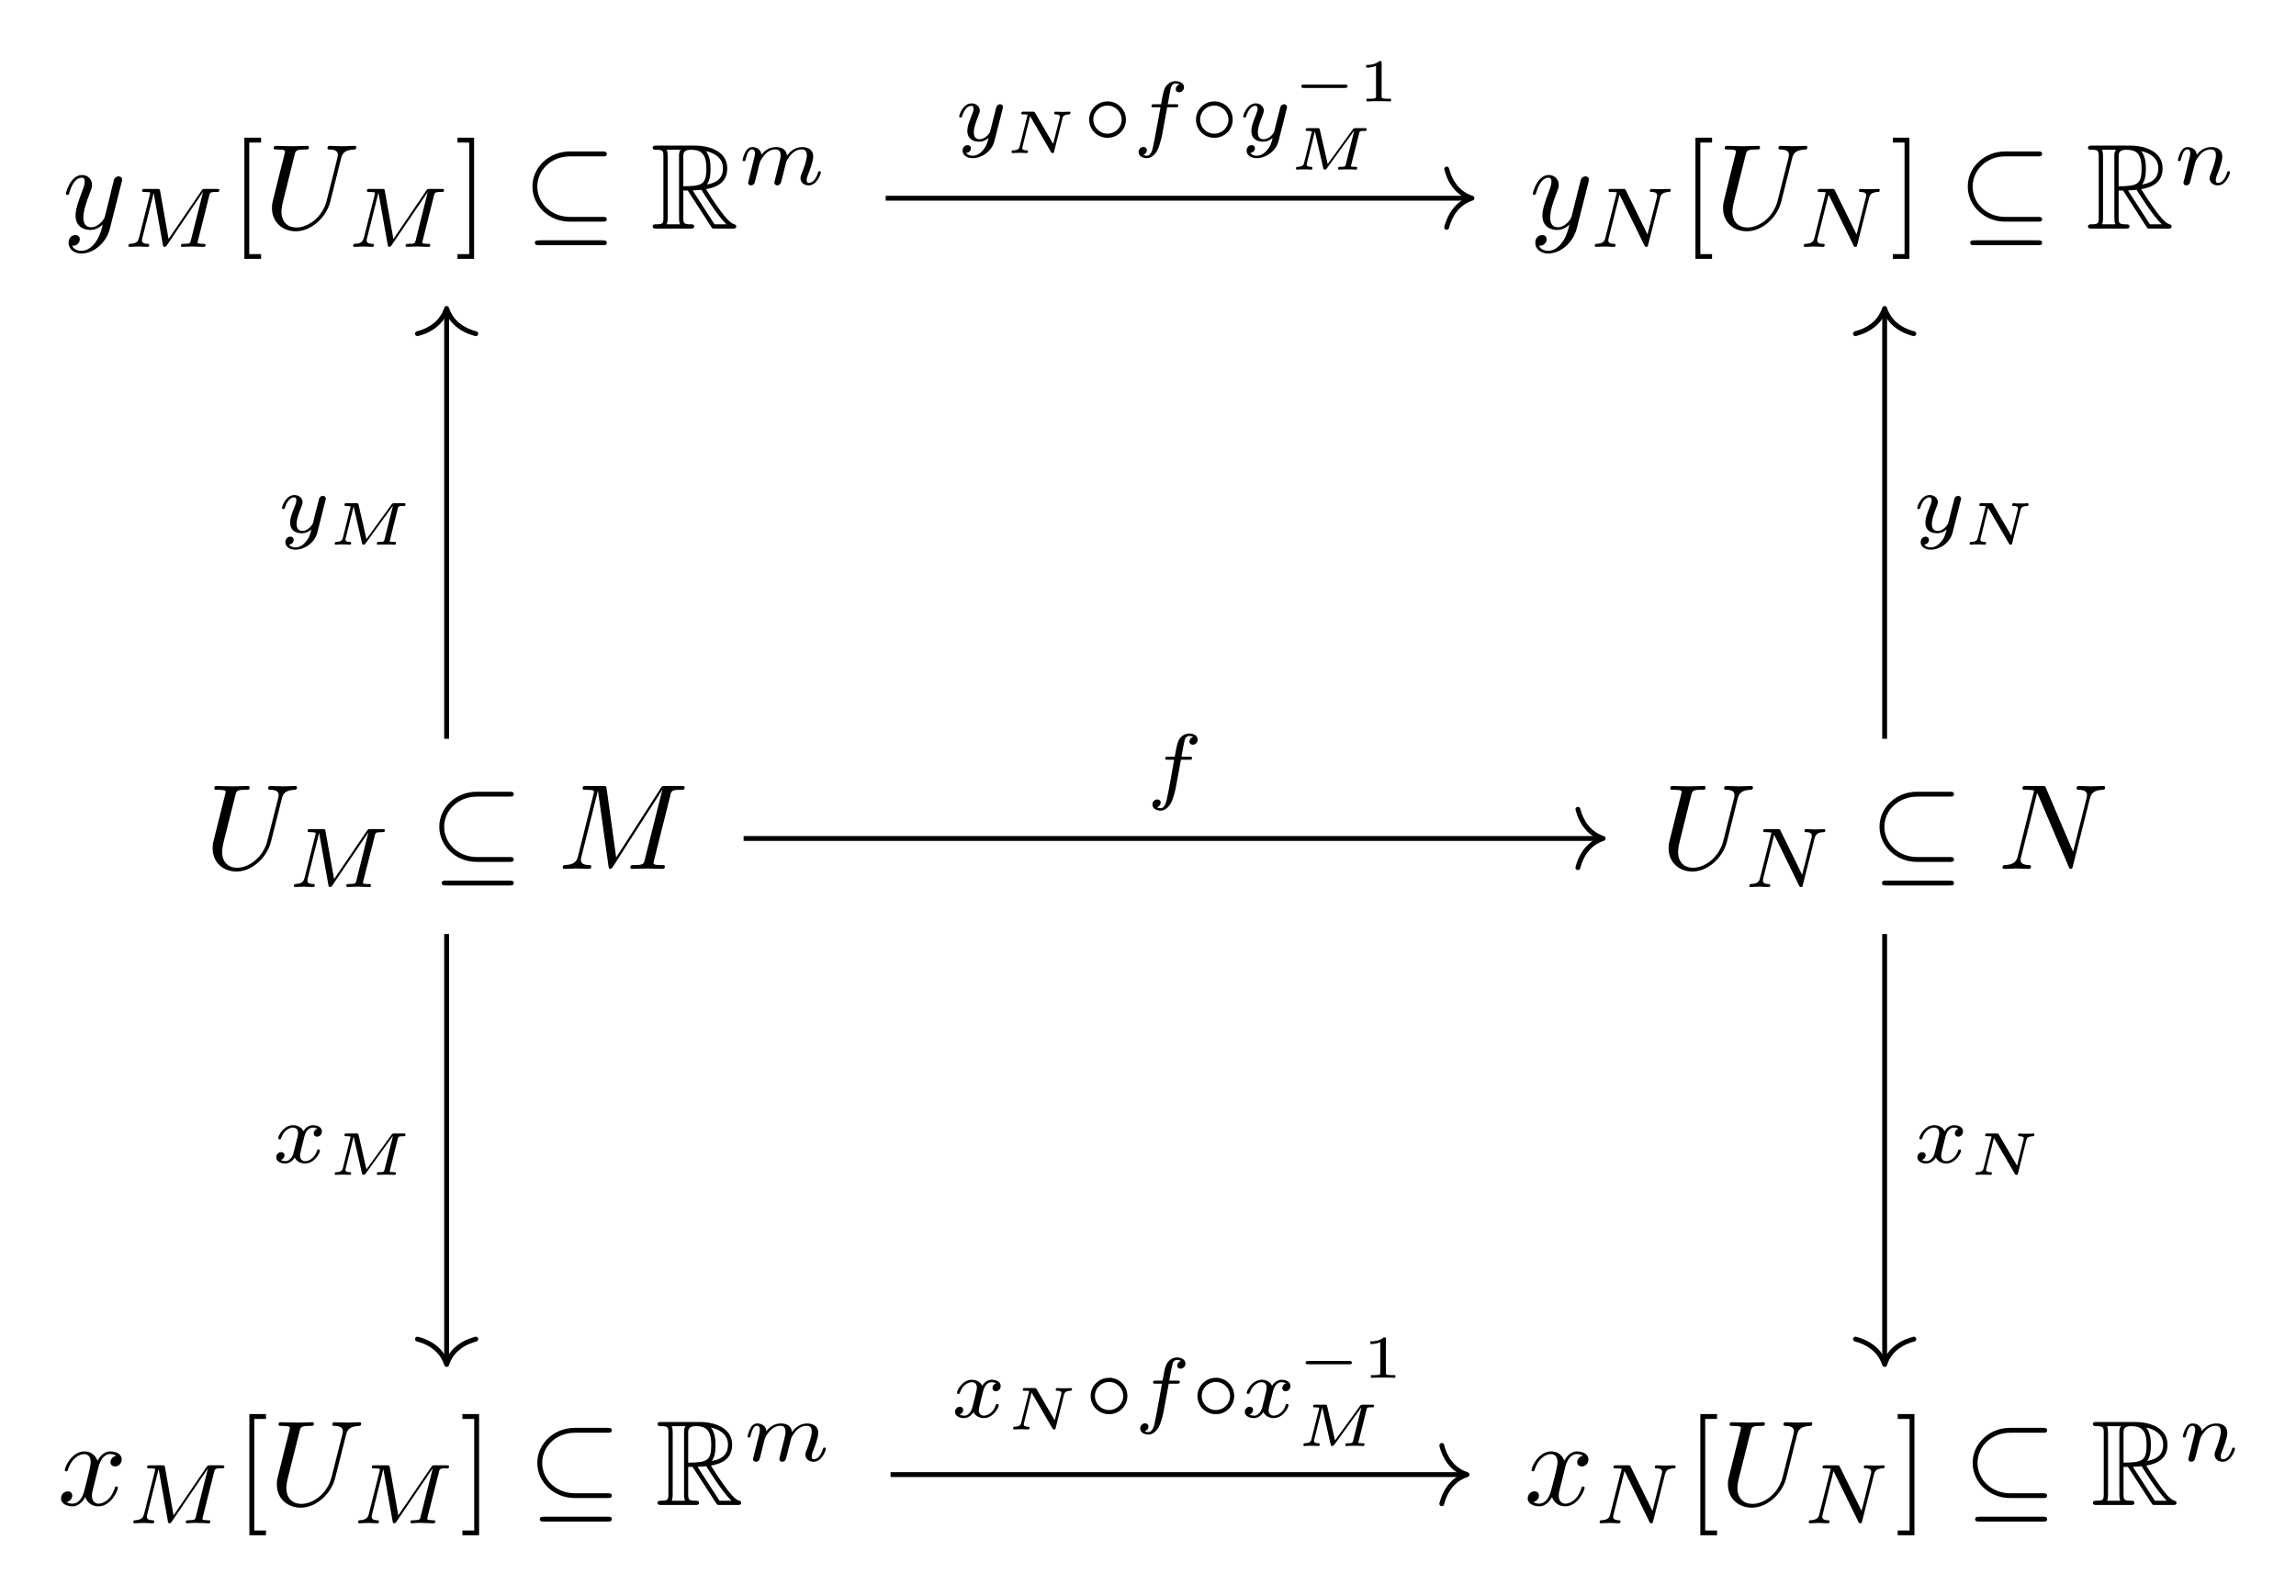 <?xml version="1.0" encoding="UTF-8" standalone="no"?>
<svg
   xmlns:ns0="http://www.iki.fi/pav/software/textext/"
   xmlns:dc="http://purl.org/dc/elements/1.1/"
   xmlns:cc="http://creativecommons.org/ns#"
   xmlns:rdf="http://www.w3.org/1999/02/22-rdf-syntax-ns#"
   xmlns:svg="http://www.w3.org/2000/svg"
   xmlns="http://www.w3.org/2000/svg"
   xmlns:sodipodi="http://sodipodi.sourceforge.net/DTD/sodipodi-0.dtd"
   xmlns:inkscape="http://www.inkscape.org/namespaces/inkscape"
   width="376.2pt"
   height="261.58pt"
   viewBox="0 0 376.2 261.58"
   version="1.2"
   id="svg4898"
   sodipodi:docname="smooth-map-well-defined.svg"
   inkscape:version="0.92.4 (5da689c313, 2019-01-14)">
  <sodipodi:namedview
     pagecolor="#ffffff"
     bordercolor="#666666"
     borderopacity="1"
     objecttolerance="10"
     gridtolerance="10"
     guidetolerance="10"
     inkscape:pageopacity="0"
     inkscape:pageshadow="2"
     inkscape:window-width="2250"
     inkscape:window-height="1477"
     id="namedview4900"
     showgrid="false"
     fit-margin-top="10"
     fit-margin-left="10"
     fit-margin-bottom="10"
     fit-margin-right="10"
     inkscape:zoom="1.1148435"
     inkscape:cx="-21.860725"
     inkscape:cy="67.349133"
     inkscape:window-x="-8"
     inkscape:window-y="-8"
     inkscape:window-maximized="1"
     inkscape:current-layer="svg4898" />
  <defs
     id="defs4767">
    <g
       id="g4765">
      <symbol
         overflow="visible"
         id="glyph0-0"
         style="overflow:visible">
        <path
           style="stroke:none"
           d=""
           id="path4711"
           inkscape:connector-curvature="0" />
      </symbol>
      <symbol
         overflow="visible"
         id="glyph0-1"
         style="overflow:visible">
        <path
           style="stroke:none"
           d="M 2.672,-3.125 H 3.031 l 1.5,2.312 C 4.625,-0.656 4.859,-0.266 4.969,-0.125 5.047,0 5.078,0 5.297,0 h 1.375 c 0.188,0 0.344,0 0.344,-0.172 0,-0.094 -0.062,-0.156 -0.156,-0.172 C 6.484,-0.422 6,-1.094 5.766,-1.406 5.688,-1.5 5.188,-2.156 4.531,-3.234 5.406,-3.406 6.266,-3.781 6.266,-4.969 6.266,-6.344 4.812,-6.828 3.625,-6.828 H 0.5 c -0.188,0 -0.344,0 -0.344,0.172 0,0.172 0.188,0.172 0.266,0.172 0.578,0 0.625,0.078 0.625,0.578 v 4.984 c 0,0.5 -0.047,0.578 -0.625,0.578 -0.078,0 -0.266,0 -0.266,0.172 C 0.156,0 0.312,0 0.5,0 H 3.234 C 3.406,0 3.562,0 3.562,-0.172 c 0,-0.172 -0.172,-0.172 -0.281,-0.172 -0.562,0 -0.609,-0.078 -0.609,-0.578 z m 1.922,-0.5 c 0.281,-0.359 0.312,-0.891 0.312,-1.328 0,-0.484 -0.062,-1.016 -0.375,-1.422 0.406,0.094 1.391,0.406 1.391,1.406 0,0.656 -0.297,1.156 -1.328,1.344 z M 2.672,-5.938 c 0,-0.219 0,-0.547 0.625,-0.547 0.844,0 1.266,0.359 1.266,1.531 0,1.281 -0.312,1.469 -1.891,1.469 z M 1.312,-0.344 C 1.391,-0.531 1.391,-0.812 1.391,-0.891 V -5.938 c 0,-0.094 0,-0.359 -0.078,-0.547 h 1.141 c -0.125,0.172 -0.125,0.359 -0.125,0.516 v 5.078 c 0,0.094 0,0.359 0.078,0.547 z M 3.438,-3.125 c 0.078,-0.016 0.109,-0.031 0.188,-0.031 0.156,0 0.375,-0.016 0.516,-0.031 0.156,0.234 1.234,2.016 2.062,2.844 h -0.969 z m 0,0"
           id="path4714"
           inkscape:connector-curvature="0" />
      </symbol>
      <symbol
         overflow="visible"
         id="glyph1-0"
         style="overflow:visible">
        <path
           style="stroke:none"
           d=""
           id="path4717"
           inkscape:connector-curvature="0" />
      </symbol>
      <symbol
         overflow="visible"
         id="glyph1-1"
         style="overflow:visible">
        <path
           style="stroke:none"
           d="m 0.844,-0.438 c -0.016,0.094 -0.062,0.266 -0.062,0.281 0,0.156 0.125,0.219 0.234,0.219 0.125,0 0.234,-0.078 0.281,-0.141 0.031,-0.062 0.078,-0.297 0.125,-0.438 0.031,-0.125 0.109,-0.453 0.141,-0.625 0.047,-0.156 0.094,-0.312 0.125,-0.469 0.078,-0.281 0.094,-0.344 0.297,-0.625 C 2.172,-2.516 2.5,-2.875 3.031,-2.875 c 0.391,0 0.406,0.359 0.406,0.484 0,0.422 -0.297,1.188 -0.406,1.484 -0.078,0.203 -0.109,0.266 -0.109,0.375 0,0.375 0.297,0.594 0.656,0.594 0.703,0 1,-0.953 1,-1.062 0,-0.094 -0.078,-0.094 -0.109,-0.094 -0.094,0 -0.094,0.047 -0.125,0.125 C 4.188,-0.406 3.875,-0.125 3.609,-0.125 c -0.156,0 -0.188,-0.094 -0.188,-0.25 0,-0.156 0.047,-0.25 0.172,-0.562 0.078,-0.219 0.359,-0.953 0.359,-1.344 0,-0.672 -0.531,-0.797 -0.906,-0.797 -0.578,0 -0.969,0.359 -1.172,0.641 -0.047,-0.484 -0.453,-0.641 -0.75,-0.641 -0.297,0 -0.453,0.219 -0.547,0.375 -0.156,0.266 -0.25,0.656 -0.25,0.703 0,0.078 0.094,0.078 0.125,0.078 0.094,0 0.094,-0.016 0.141,-0.203 0.109,-0.406 0.25,-0.75 0.516,-0.75 0.188,0 0.234,0.156 0.234,0.344 0,0.125 -0.062,0.391 -0.125,0.578 -0.047,0.188 -0.109,0.469 -0.141,0.625 z m 0,0"
           id="path4720"
           inkscape:connector-curvature="0" />
      </symbol>
      <symbol
         overflow="visible"
         id="glyph1-2"
         style="overflow:visible">
        <path
           style="stroke:none"
           d="M 2.844,-2.75 H 3.516 C 3.656,-2.75 3.75,-2.75 3.75,-2.906 3.75,-3 3.656,-3 3.531,-3 H 2.891 c 0.156,-0.891 0.203,-1.203 0.266,-1.406 0.031,-0.156 0.188,-0.297 0.359,-0.297 0,0 0.188,0 0.328,0.078 -0.297,0.094 -0.312,0.344 -0.312,0.375 0,0.156 0.125,0.266 0.281,0.266 0.188,0 0.391,-0.156 0.391,-0.422 0,-0.328 -0.328,-0.5 -0.688,-0.5 -0.312,0 -0.656,0.172 -0.844,0.516 C 2.531,-4.125 2.484,-3.812 2.328,-3 H 1.781 c -0.141,0 -0.234,0 -0.234,0.156 0,0.094 0.094,0.094 0.219,0.094 H 2.281 c 0,0.047 -0.438,2.547 -0.609,3.297 -0.031,0.156 -0.156,0.672 -0.484,0.672 -0.016,0 -0.172,0 -0.312,-0.078 0.281,-0.094 0.312,-0.344 0.312,-0.375 C 1.188,0.609 1.062,0.5 0.906,0.5 c -0.188,0 -0.391,0.156 -0.391,0.422 0,0.312 0.328,0.5 0.672,0.5 0.438,0 0.75,-0.453 0.828,-0.609 0.25,-0.469 0.422,-1.328 0.438,-1.406 z m 0,0"
           id="path4723"
           inkscape:connector-curvature="0" />
      </symbol>
      <symbol
         overflow="visible"
         id="glyph1-3"
         style="overflow:visible">
        <path
           style="stroke:none"
           d="M 3.875,-2.625 C 3.906,-2.719 3.906,-2.734 3.906,-2.781 3.906,-2.922 3.797,-3 3.672,-3 3.594,-3 3.469,-2.969 3.391,-2.844 3.359,-2.797 3.312,-2.578 3.281,-2.438 L 3.125,-1.859 c -0.031,0.172 -0.25,1.047 -0.281,1.125 0,0 -0.312,0.609 -0.844,0.609 -0.484,0 -0.484,-0.453 -0.484,-0.578 0,-0.375 0.156,-0.812 0.375,-1.359 C 1.969,-2.281 2,-2.359 2,-2.484 2,-2.812 1.719,-3.078 1.344,-3.078 0.641,-3.078 0.328,-2.125 0.328,-2 c 0,0.078 0.094,0.078 0.125,0.078 0.094,0 0.094,-0.031 0.125,-0.109 C 0.75,-2.609 1.047,-2.875 1.328,-2.875 1.438,-2.875 1.5,-2.797 1.5,-2.641 c 0,0.172 -0.062,0.312 -0.094,0.406 C 1.062,-1.375 1,-1.125 1,-0.812 1,-0.703 1,-0.375 1.266,-0.141 1.484,0.031 1.781,0.062 1.969,0.062 2.25,0.062 2.5,-0.031 2.719,-0.25 2.641,0.141 2.562,0.438 2.266,0.781 2.078,1 1.797,1.219 1.422,1.219 c -0.047,0 -0.375,0 -0.516,-0.219 0.375,-0.047 0.375,-0.375 0.375,-0.391 0,-0.219 -0.203,-0.266 -0.266,-0.266 -0.172,0 -0.406,0.141 -0.406,0.469 0,0.344 0.328,0.609 0.828,0.609 C 2.141,1.422 3,0.875 3.219,0 Z m 0,0"
           id="path4726"
           inkscape:connector-curvature="0" />
      </symbol>
      <symbol
         overflow="visible"
         id="glyph1-4"
         style="overflow:visible">
        <path
           style="stroke:none"
           d="M 1.734,-0.734 C 1.672,-0.5 1.438,-0.125 1.078,-0.125 c -0.016,0 -0.234,0 -0.375,-0.094 0.281,-0.094 0.312,-0.344 0.312,-0.391 0,-0.156 -0.125,-0.25 -0.281,-0.25 -0.203,0 -0.406,0.156 -0.406,0.422 0,0.344 0.391,0.5 0.734,0.5 0.328,0 0.609,-0.188 0.781,-0.484 C 2.016,-0.062 2.391,0.062 2.672,0.062 c 0.812,0 1.234,-0.859 1.234,-1.062 0,-0.094 -0.094,-0.094 -0.109,-0.094 -0.109,0 -0.109,0.047 -0.141,0.125 -0.141,0.484 -0.562,0.844 -0.953,0.844 -0.281,0 -0.422,-0.188 -0.422,-0.453 0,-0.188 0.172,-0.812 0.359,-1.594 C 2.781,-2.703 3.094,-2.875 3.328,-2.875 c 0.016,0 0.219,0 0.375,0.094 -0.219,0.062 -0.312,0.266 -0.312,0.391 0,0.141 0.125,0.25 0.281,0.25 0.156,0 0.391,-0.125 0.391,-0.422 0,-0.391 -0.453,-0.516 -0.719,-0.516 -0.359,0 -0.641,0.234 -0.781,0.5 -0.125,-0.281 -0.453,-0.5 -0.844,-0.5 C 0.938,-3.078 0.5,-2.219 0.5,-2 c 0,0.078 0.094,0.078 0.109,0.078 0.094,0 0.094,-0.016 0.141,-0.109 C 0.922,-2.578 1.359,-2.875 1.703,-2.875 1.938,-2.875 2.125,-2.75 2.125,-2.422 2.125,-2.281 2.031,-1.938 1.969,-1.688 Z m 0,0"
           id="path4729"
           inkscape:connector-curvature="0" />
      </symbol>
      <symbol
         overflow="visible"
         id="glyph2-0"
         style="overflow:visible">
        <path
           style="stroke:none"
           d=""
           id="path4732"
           inkscape:connector-curvature="0" />
      </symbol>
      <symbol
         overflow="visible"
         id="glyph2-1"
         style="overflow:visible">
        <path
           style="stroke:none"
           d="M 6.328,-5.766 C 6.438,-6.172 6.609,-6.469 7.406,-6.5 c 0.047,0 0.172,-0.016 0.172,-0.203 0,0 0,-0.109 -0.125,-0.109 -0.328,0 -0.688,0.031 -1.016,0.031 -0.344,0 -0.719,-0.031 -1.047,-0.031 -0.062,0 -0.172,0 -0.172,0.203 C 5.219,-6.5 5.312,-6.5 5.391,-6.5 c 0.578,0.016 0.688,0.219 0.688,0.438 0,0.031 -0.031,0.188 -0.031,0.203 l -0.906,3.562 C 4.812,-0.953 3.656,-0.094 2.656,-0.094 c -0.672,0 -1.203,-0.438 -1.203,-1.297 0,-0.016 0,-0.328 0.109,-0.766 L 2.516,-6.047 C 2.609,-6.406 2.625,-6.5 3.359,-6.5 c 0.266,0 0.344,0 0.344,-0.203 0,-0.109 -0.109,-0.109 -0.141,-0.109 -0.281,0 -1,0.031 -1.281,0.031 -0.281,0 -1,-0.031 -1.281,-0.031 -0.078,0 -0.188,0 -0.188,0.203 C 0.812,-6.5 0.891,-6.5 1.094,-6.5 c 0.016,0 0.203,0 0.375,0.016 0.172,0.031 0.266,0.031 0.266,0.172 0,0.047 -0.109,0.469 -0.172,0.703 l -0.219,0.875 C 1.25,-4.344 0.781,-2.469 0.734,-2.266 0.672,-2 0.672,-1.844 0.672,-1.688 c 0,1.203 0.906,1.906 1.953,1.906 1.25,0 2.484,-1.125 2.812,-2.438 z m 0,0"
           id="path4735"
           inkscape:connector-curvature="0" />
      </symbol>
      <symbol
         overflow="visible"
         id="glyph2-2"
         style="overflow:visible">
        <path
           style="stroke:none"
           d="M 6.266,-5.672 C 6.75,-6.453 7.172,-6.484 7.531,-6.5 c 0.125,-0.016 0.141,-0.172 0.141,-0.188 0,-0.078 -0.062,-0.125 -0.141,-0.125 -0.25,0 -0.547,0.031 -0.812,0.031 -0.328,0 -0.672,-0.031 -0.984,-0.031 -0.062,0 -0.188,0 -0.188,0.188 0,0.109 0.078,0.125 0.156,0.125 0.266,0.016 0.453,0.125 0.453,0.328 0,0.156 -0.141,0.375 -0.141,0.375 l -3.062,4.875 -0.688,-5.281 C 2.266,-6.375 2.5,-6.5 2.953,-6.5 c 0.141,0 0.25,0 0.25,-0.203 0,-0.078 -0.078,-0.109 -0.125,-0.109 -0.406,0 -0.828,0.031 -1.25,0.031 -0.172,0 -0.359,0 -0.547,0 -0.172,0 -0.359,-0.031 -0.531,-0.031 -0.078,0 -0.188,0 -0.188,0.188 0,0.125 0.078,0.125 0.25,0.125 0.547,0 0.562,0.094 0.594,0.344 L 2.188,-0.016 C 2.219,0.188 2.266,0.219 2.391,0.219 c 0.156,0 0.203,-0.047 0.281,-0.172 z m 0,0"
           id="path4738"
           inkscape:connector-curvature="0" />
      </symbol>
      <symbol
         overflow="visible"
         id="glyph3-0"
         style="overflow:visible">
        <path
           style="stroke:none"
           d=""
           id="path4741"
           inkscape:connector-curvature="0" />
      </symbol>
      <symbol
         overflow="visible"
         id="glyph3-1"
         style="overflow:visible">
        <path
           style="stroke:none"
           d="m 6.094,-3.781 c 0,-1.516 -1.531,-2.188 -2.781,-2.188 -1.281,0 -2.766,0.703 -2.766,2.172 v 3.656 c 0,0.188 0,0.359 0.203,0.359 0.203,0 0.203,-0.172 0.203,-0.359 V -3.75 c 0,-1.5 1.625,-1.812 2.359,-1.812 0.453,0 1.078,0.094 1.609,0.422 C 5.688,-4.641 5.688,-4 5.688,-3.734 v 3.594 c 0,0.188 0,0.359 0.203,0.359 0.203,0 0.203,-0.172 0.203,-0.359 z m 0,0"
           id="path4744"
           inkscape:connector-curvature="0" />
      </symbol>
      <symbol
         overflow="visible"
         id="glyph4-0"
         style="overflow:visible">
        <path
           style="stroke:none"
           d=""
           id="path4747"
           inkscape:connector-curvature="0" />
      </symbol>
      <symbol
         overflow="visible"
         id="glyph4-1"
         style="overflow:visible">
        <path
           style="stroke:none"
           d="m 3.531,-1.734 c 0,-0.844 -0.672,-1.5 -1.5,-1.5 -0.828,0 -1.5,0.672 -1.5,1.484 0,0.844 0.688,1.5 1.5,1.5 0.844,0 1.5,-0.672 1.5,-1.484 z m -1.5,1.141 C 1.375,-0.594 0.875,-1.125 0.875,-1.734 c 0,-0.656 0.516,-1.172 1.156,-1.172 0.656,0 1.156,0.531 1.156,1.156 0,0.656 -0.516,1.156 -1.156,1.156 z m 0,0"
           id="path4750"
           inkscape:connector-curvature="0" />
      </symbol>
      <symbol
         overflow="visible"
         id="glyph5-0"
         style="overflow:visible">
        <path
           style="stroke:none"
           d=""
           id="path4753"
           inkscape:connector-curvature="0" />
      </symbol>
      <symbol
         overflow="visible"
         id="glyph5-1"
         style="overflow:visible">
        <path
           style="stroke:none"
           d="m 4.391,-1.109 c 0.078,0 0.203,0 0.203,-0.141 0,-0.141 -0.125,-0.141 -0.203,-0.141 h -3.375 c -0.078,0 -0.219,0 -0.219,0.141 0,0.141 0.141,0.141 0.219,0.141 z m 0,0"
           id="path4756"
           inkscape:connector-curvature="0" />
      </symbol>
      <symbol
         overflow="visible"
         id="glyph6-0"
         style="overflow:visible">
        <path
           style="stroke:none"
           d=""
           id="path4759"
           inkscape:connector-curvature="0" />
      </symbol>
      <symbol
         overflow="visible"
         id="glyph6-1"
         style="overflow:visible">
        <path
           style="stroke:none"
           d="M 1.984,-3.172 C 1.984,-3.312 1.969,-3.312 1.797,-3.312 1.453,-3 0.891,-3 0.797,-3 H 0.719 v 0.219 h 0.078 c 0.109,0 0.438,-0.016 0.734,-0.141 v 2.5 c 0,0.141 0,0.203 -0.531,0.203 H 0.75 V 0 c 0.266,-0.016 0.719,-0.016 1,-0.016 0.297,0 0.734,0 1.016,0.016 v -0.219 h -0.25 c -0.531,0 -0.531,-0.062 -0.531,-0.203 z m 0,0"
           id="path4762"
           inkscape:connector-curvature="0" />
      </symbol>
    </g>
  </defs>
  <g
     style="font-style:normal;font-variant:normal;font-weight:normal;font-stretch:normal;letter-spacing:normal;word-spacing:normal;text-anchor:start;fill:none;fill-opacity:1;fill-rule:evenodd;stroke:#000000;stroke-linecap:butt;stroke-linejoin:miter;stroke-miterlimit:10.433;stroke-dasharray:none;stroke-dashoffset:0;stroke-opacity:1"
     ns0:preamble="C:\\Users\\eshap\\Documents\\latex-preamble.tex"
     ns0:text="\\begin{tikzcd}\n{y_M[U_M]\\subseteq \\mathbb{R}^m} \\arrow[rr, &quot;y_N\\circ f\\circ y_M^{-1}&quot;] &amp;  &amp; {y_N[U_N]\\subseteq\\mathbb{R}^n}                     \\\\\n                                                                        &amp;  &amp;                                                     \\\\\nU_M\\subseteq M \\arrow[uu, &quot;y_M&quot;] \\arrow[dd, &quot;x_M&quot;\'] \\arrow[rr, &quot;f&quot;]     &amp;  &amp; U_N\\subseteq N \\arrow[uu, &quot;y_N&quot;\'] \\arrow[dd, &quot;x_N&quot;] \\\\\n                                                                        &amp;  &amp;                                                     \\\\\n{x_M[U_M]\\subseteq \\mathbb{R}^m} \\arrow[rr, &quot;x_N\\circ f\\circ x_M^{-1}&quot;] &amp;  &amp; {x_N[U_N]\\subseteq\\mathbb{R}^n}                    \n\\end{tikzcd}\n"
     word-spacing="normal"
     letter-spacing="normal"
     font-size-adjust="none"
     font-stretch="normal"
     font-weight="normal"
     font-variant="normal"
     font-style="normal"
     stroke-miterlimit="10.433"
     xml:space="preserve"
     transform="matrix(2,0,0,-2,-446.02,980.08)"
     id="content">
<path
   id="path21663"
   d="m 232.97,475.09 v 0.01 l 0.01,0.01 v 0 0.01 0.01 l 0.01,0.01 v 0.01 0.01 0.01 l 0.01,0.01 v 0.01 0 0.01 0.01 0.01 0 l 0.01,0.01 v 0 0.01 0.01 0 0.01 0.01 0.01 0.01 0.01 0 0.01 0.01 0 c 0,0.18 -0.14,0.27 -0.29,0.27 -0.1,0 -0.26,-0.06 -0.35,-0.21 -0.02,-0.05 -0.1,-0.36 -0.14,-0.53 -0.07,-0.26 -0.13,-0.53 -0.19,-0.8 l -0.45,-1.79 c -0.04,-0.15 -0.47,-0.84 -1.13,-0.84 -0.51,0 -0.62,0.44 -0.62,0.8 0,0.46 0.17,1.08 0.51,1.95 0.16,0.41 0.2,0.52 0.2,0.72 0,0.44 -0.32,0.81 -0.82,0.81 -0.95,0 -1.32,-1.44 -1.32,-1.53 0,-0.1 0.1,-0.1 0.13,-0.1 0.09,0 0.11,0.02 0.15,0.18 0.27,0.93 0.67,1.23 1.01,1.23 0.08,0 0.25,0 0.25,-0.32 0,-0.24 -0.1,-0.5 -0.17,-0.69 -0.4,-1.05 -0.58,-1.62 -0.58,-2.09 0,-0.88 0.63,-1.18 1.22,-1.18 0.39,0 0.73,0.17 1.01,0.45 -0.13,-0.52 -0.25,-1.01 -0.65,-1.53 -0.26,-0.34 -0.64,-0.63 -1.1,-0.63 -0.14,0 -0.59,0.03 -0.76,0.42 0.16,0 0.29,0 0.43,0.12 0.1,0.09 0.2,0.22 0.2,0.4 0,0.31 -0.27,0.35 -0.37,0.35 -0.23,0 -0.55,-0.16 -0.55,-0.64 0,-0.5 0.43,-0.87 1.05,-0.87 1.03,0 2.06,0.91 2.33,2.03 z"
   inkscape:connector-curvature="0"
   style="fill:#000000;stroke-width:0" />
<path
   id="path21665"
   d="m 240.15,474 0.01,0.02 v 0.03 l 0.01,0.02 v 0.02 l 0.01,0.02 v 0.01 l 0.01,0.02 0.01,0.02 v 0.01 l 0.01,0.02 0.01,0.01 0.01,0.01 0.01,0.01 0.01,0.01 0.01,0.01 0.02,0.01 0.01,0.01 0.02,0.01 0.02,0.01 h 0.02 l 0.02,0.01 h 0.01 0.01 0.01 l 0.01,0.01 h 0.02 0.01 0.02 0.01 0.02 l 0.01,0.01 h 0.02 0.02 0.01 0.02 0.02 0.02 0.02 0.02 0.02 0.03 0.02 0.02 c 0.15,0 0.24,0 0.24,0.15 0,0.1 -0.08,0.1 -0.21,0.1 h -0.95 c -0.2,0 -0.21,0 -0.3,-0.14 l -2.7,-3.96 -0.69,3.92 c -0.04,0.18 -0.04,0.18 -0.25,0.18 h -1 c -0.14,0 -0.23,0 -0.23,-0.15 0,-0.1 0.09,-0.1 0.24,-0.1 0.11,0 0.14,0 0.27,-0.01 0.14,-0.01 0.15,-0.03 0.15,-0.1 0,0 0,-0.05 -0.03,-0.15 l -0.88,-3.49 c -0.06,-0.24 -0.16,-0.48 -0.72,-0.5 -0.06,0 -0.15,0 -0.15,-0.15 0,-0.01 0.01,-0.1 0.1,-0.1 0.21,0 0.51,0.03 0.73,0.03 0.17,0 0.57,-0.03 0.74,-0.03 0.04,0 0.14,0 0.14,0.16 0,0.09 -0.09,0.09 -0.15,0.09 -0.45,0.02 -0.45,0.2 -0.45,0.3 0,0.02 0,0.06 0.03,0.17 l 0.93,3.7 v 0 l 0.75,-4.23 c 0.02,-0.12 0.04,-0.19 0.14,-0.19 0.1,0 0.16,0.08 0.21,0.16 l 2.93,4.33 0.01,-0.01 -0.99,-3.93 c -0.05,-0.24 -0.07,-0.3 -0.61,-0.3 -0.13,0 -0.21,0 -0.21,-0.15 0,-0.01 0,-0.1 0.11,-0.1 0.13,0 0.29,0.02 0.43,0.02 0.14,0 0.3,0.01 0.44,0.01 0.2,0 0.7,-0.03 0.89,-0.03 0.04,0 0.15,0 0.15,0.16 0,0.09 -0.09,0.09 -0.22,0.09 -0.01,0 -0.14,0 -0.27,0.02 -0.16,0.01 -0.16,0.03 -0.16,0.1 0,0.04 0.02,0.11 0.03,0.15 z"
   inkscape:connector-curvature="0"
   style="fill:#000000;stroke-width:0" />
<polygon
   id="polygon21667"
   points="243.43,469.22 243.43,478.36 244.4,478.36 244.4,478.76 243.03,478.76 243.03,468.83 244.4,468.83 244.4,469.22 "
   style="fill:#000000;stroke-width:0" />
<path
   id="path21669"
   d="m 250.95,477.05 0.02,0.08 0.01,0.03 0.02,0.04 0.01,0.03 0.01,0.04 0.02,0.03 0.01,0.03 0.02,0.04 0.02,0.03 0.02,0.03 0.02,0.02 0.02,0.03 0.02,0.03 0.03,0.03 0.03,0.02 0.03,0.02 0.03,0.03 0.04,0.02 0.03,0.02 0.04,0.02 0.05,0.01 0.04,0.02 0.05,0.02 0.05,0.01 0.05,0.01 0.06,0.01 0.06,0.01 0.06,0.01 0.07,0.01 h 0.07 0.03 l 0.04,0.01 c 0.05,0 0.17,0.01 0.17,0.19 0,0.01 0,0.11 -0.13,0.11 -0.33,0 -0.68,-0.03 -1.02,-0.03 -0.34,0 -0.7,0.03 -1.03,0.03 -0.06,0 -0.18,0 -0.18,-0.2 0,-0.1 0.1,-0.1 0.18,-0.1 0.56,-0.01 0.67,-0.22 0.67,-0.44 0,-0.03 -0.02,-0.18 -0.03,-0.21 l -0.89,-3.55 c -0.34,-1.33 -1.49,-2.19 -2.49,-2.19 -0.68,0 -1.21,0.44 -1.21,1.29 0,0.02 0,0.34 0.11,0.77 l 0.96,3.87 c 0.09,0.36 0.11,0.46 0.84,0.46 0.26,0 0.34,0 0.34,0.19 0,0.11 -0.11,0.11 -0.14,0.11 -0.28,0 -1,-0.03 -1.28,-0.03 -0.28,0 -0.99,0.03 -1.28,0.03 -0.08,0 -0.19,0 -0.19,-0.2 0,-0.1 0.09,-0.1 0.28,-0.1 0.02,0 0.21,0 0.38,-0.02 0.18,-0.02 0.27,-0.03 0.27,-0.16 0,-0.06 -0.11,-0.48 -0.17,-0.71 l -0.22,-0.87 c -0.09,-0.39 -0.57,-2.27 -0.61,-2.46 -0.07,-0.27 -0.07,-0.42 -0.07,-0.57 0,-1.21 0.91,-1.91 1.95,-1.91 1.26,0 2.5,1.12 2.83,2.43 z"
   inkscape:connector-curvature="0"
   style="fill:#000000;stroke-width:0" />
<path
   id="path21671"
   d="m 258.56,474 0.01,0.02 v 0.03 l 0.01,0.02 0.01,0.02 v 0.02 l 0.01,0.01 v 0.02 l 0.01,0.02 0.01,0.01 v 0.02 l 0.01,0.01 0.01,0.01 0.01,0.01 0.01,0.01 0.02,0.01 0.01,0.01 0.01,0.01 0.02,0.01 0.02,0.01 h 0.02 l 0.02,0.01 h 0.01 0.01 0.02 l 0.01,0.01 h 0.01 0.01 0.02 0.01 0.02 l 0.02,0.01 h 0.01 0.02 0.02 0.02 0.01 0.02 0.02 0.03 0.02 0.02 0.02 0.03 c 0.14,0 0.23,0 0.23,0.15 0,0.1 -0.08,0.1 -0.21,0.1 h -0.95 c -0.2,0 -0.21,0 -0.3,-0.14 l -2.69,-3.96 -0.7,3.92 c -0.03,0.18 -0.03,0.18 -0.24,0.18 h -1 c -0.14,0 -0.23,0 -0.23,-0.15 0,-0.1 0.08,-0.1 0.23,-0.1 0.12,0 0.15,0 0.27,-0.01 0.14,-0.01 0.15,-0.03 0.15,-0.1 0,0 0,-0.05 -0.02,-0.15 l -0.88,-3.49 c -0.07,-0.24 -0.17,-0.48 -0.73,-0.5 -0.06,0 -0.15,0 -0.15,-0.15 0,-0.01 0.01,-0.1 0.11,-0.1 0.21,0 0.5,0.03 0.72,0.03 0.17,0 0.58,-0.03 0.74,-0.03 0.04,0 0.14,0 0.14,0.16 0,0.09 -0.09,0.09 -0.15,0.09 -0.45,0.02 -0.45,0.2 -0.45,0.3 0,0.02 0,0.06 0.03,0.17 l 0.93,3.7 h 0.01 l 0.75,-4.23 c 0.02,-0.12 0.03,-0.19 0.14,-0.19 0.09,0 0.15,0.08 0.2,0.16 l 2.94,4.33 v -0.01 l -0.98,-3.93 c -0.06,-0.24 -0.07,-0.3 -0.62,-0.3 -0.12,0 -0.21,0 -0.21,-0.15 0,-0.01 0,-0.1 0.11,-0.1 0.14,0 0.3,0.02 0.44,0.02 0.14,0 0.3,0.01 0.44,0.01 0.19,0 0.69,-0.03 0.88,-0.03 0.05,0 0.15,0 0.15,0.16 0,0.09 -0.08,0.09 -0.22,0.09 -0.01,0 -0.14,0 -0.27,0.02 -0.16,0.01 -0.16,0.03 -0.16,0.1 0,0.04 0.02,0.11 0.03,0.15 z"
   inkscape:connector-curvature="0"
   style="fill:#000000;stroke-width:0" />
<polygon
   id="polygon21673"
   points="260.49,478.36 261.45,478.36 261.45,469.22 260.49,469.22 260.49,468.83 261.85,468.83 261.85,478.76 260.49,478.76 "
   style="fill:#000000;stroke-width:0" />
<path
   id="path21675"
   d="m 272.37,477.23 h 0.04 0.03 0.03 0.01 0.02 0.01 l 0.02,0.01 h 0.01 0.02 0.01 l 0.02,0.01 h 0.01 0.01 l 0.01,0.01 0.02,0.01 h 0.01 l 0.01,0.01 0.01,0.01 h 0.01 v 0.01 l 0.01,0.01 0.01,0.01 v 0 0.01 l 0.01,0.01 v 0 0.01 0.01 0 l 0.01,0.01 v 0.01 0.01 0 0.01 0.01 0.01 0.01 c 0,0.2 -0.18,0.2 -0.35,0.2 h -2.68 c -1.71,0 -3.06,-1.3 -3.06,-2.87 0,-1.6 1.38,-2.88 3.06,-2.88 h 2.68 c 0.17,0 0.35,0 0.35,0.19 0,0.2 -0.18,0.2 -0.35,0.2 h -2.66 c -1.57,0 -2.68,1.16 -2.68,2.48 0,1.35 1.14,2.48 2.68,2.48 z"
   inkscape:connector-curvature="0"
   style="fill:#000000;stroke-width:0" />
<path
   id="path21677"
   d="m 267.18,470.35 -0.03,-0.01 h -0.04 -0.03 -0.01 -0.02 -0.01 -0.02 -0.01 l -0.02,-0.01 h -0.01 -0.01 l -0.02,-0.01 h -0.01 -0.01 l -0.01,-0.01 -0.01,-0.01 h -0.02 v -0.01 l -0.01,-0.01 -0.01,-0.01 -0.01,-0.01 v 0 l -0.01,-0.01 v -0.01 0 l -0.01,-0.01 v 0 -0.01 -0.01 0 l -0.01,-0.01 v -0.01 -0.01 -0.01 -0.01 0 -0.01 c 0,-0.2 0.18,-0.2 0.35,-0.2 h 5.19 c 0.17,0 0.35,0 0.35,0.2 0,0.2 -0.18,0.2 -0.35,0.2 z"
   inkscape:connector-curvature="0"
   style="fill:#000000;stroke-width:0" />
<path
   id="path21679"
   d="m 278.99,474.43 v 0.35 2.45 c 0,0.21 0,0.54 0.62,0.54 0.85,0 1.27,-0.35 1.27,-1.52 h 0.34 c 0,0.47 -0.06,1 -0.37,1.41 0.4,-0.09 1.39,-0.4 1.39,-1.4 0,-0.65 -0.3,-1.16 -1.32,-1.34 v 0 c 0.27,0.36 0.3,0.89 0.3,1.33 h -0.34 c 0,-1.29 -0.31,-1.47 -1.89,-1.47 v -0.35 h 0.36 l 1.5,-2.31 c 0.1,-0.16 0.33,-0.54 0.44,-0.69 l 0.26,0.23 -1.79,2.77 c 0.07,0.01 0.11,0.02 0.19,0.02 0.15,0 0.37,0.02 0.52,0.04 0.15,-0.24 1.22,-2.01 2.05,-2.83 h -0.97 l -0.26,-0.23 c 0.07,-0.12 0.1,-0.12 0.33,-0.12 H 283 c 0.18,0 0.33,0 0.33,0.18 0,0.08 -0.06,0.15 -0.15,0.17 -0.37,0.08 -0.86,0.73 -1.1,1.05 -0.07,0.1 -0.57,0.75 -1.23,1.83 0.88,0.16 1.74,0.53 1.74,1.72 0,1.38 -1.46,1.85 -2.64,1.85 h -3.13 c -0.18,0 -0.34,0 -0.34,-0.18 0,-0.16 0.19,-0.16 0.27,-0.16 0.57,0 0.61,-0.07 0.61,-0.57 l 0.35,0.02 c 0,0.1 0,0.37 -0.08,0.55 h 1.14 c -0.13,-0.16 -0.13,-0.36 -0.13,-0.51 v -5.06 c 0,-0.1 0,-0.36 0.08,-0.54 h -1.09 c 0.08,0.18 0.08,0.45 0.08,0.54 v 5.02 l -0.35,-0.02 v -4.98 c 0,-0.49 -0.04,-0.56 -0.61,-0.56 -0.08,0 -0.27,0 -0.27,-0.17 0,-0.18 0.16,-0.18 0.34,-0.18 h 2.73 c 0.18,0 0.33,0 0.33,0.18 0,0.17 -0.17,0.17 -0.28,0.17 -0.57,0 -0.61,0.08 -0.61,0.56 z"
   inkscape:connector-curvature="0"
   style="fill:#000000;stroke-width:0" />
<path
   id="path21681"
   d="m 286.55,475.49 -0.01,-0.02 v -0.01 -0.01 l -0.01,-0.02 v -0.01 -0.02 l -0.01,-0.03 -0.01,-0.03 -0.01,-0.03 -0.01,-0.04 v -0.01 -0.02 l -0.01,-0.01 v -0.02 -0.01 l -0.01,-0.01 v -0.02 -0.01 l -0.01,-0.01 v -0.01 -0.01 -0.01 l -0.01,-0.01 v -0.01 -0.01 0 -0.01 0 c 0,-0.16 0.13,-0.23 0.24,-0.23 0.12,0 0.23,0.1 0.27,0.16 0.03,0.06 0.09,0.28 0.13,0.43 0.03,0.13 0.11,0.45 0.15,0.62 0.04,0.16 0.08,0.31 0.12,0.47 0.07,0.3 0.07,0.31 0.22,0.53 0.22,0.34 0.57,0.74 1.11,0.74 0.39,0 0.42,-0.32 0.42,-0.49 0,-0.42 -0.3,-1.19 -0.42,-1.48 -0.07,-0.2 -0.1,-0.26 -0.1,-0.38 0,-0.37 0.31,-0.6 0.66,-0.6 0.7,0 1.01,0.96 1.01,1.07 0,0.09 -0.09,0.09 -0.11,0.09 -0.1,0 -0.11,-0.04 -0.13,-0.12 -0.16,-0.56 -0.47,-0.84 -0.75,-0.84 -0.14,0 -0.17,0.1 -0.17,0.24 0,0.16 0.03,0.25 0.16,0.57 0.08,0.21 0.37,0.95 0.37,1.34 0,0.11 0,0.4 -0.26,0.6 -0.12,0.09 -0.32,0.19 -0.65,0.19 -0.63,0 -1.01,-0.41 -1.24,-0.7 -0.05,0.59 -0.55,0.7 -0.9,0.7 -0.59,0 -0.98,-0.35 -1.19,-0.63 -0.04,0.48 -0.46,0.63 -0.74,0.63 -0.3,0 -0.47,-0.22 -0.56,-0.38 -0.15,-0.25 -0.25,-0.65 -0.25,-0.68 0,-0.09 0.1,-0.09 0.12,-0.09 0.1,0 0.11,0.02 0.15,0.21 0.11,0.4 0.24,0.75 0.52,0.75 0.18,0 0.23,-0.16 0.23,-0.35 0,-0.13 -0.07,-0.38 -0.12,-0.57 -0.04,-0.19 -0.11,-0.48 -0.15,-0.63 l -0.22,-0.89 c -0.03,-0.09 -0.07,-0.26 -0.07,-0.28 0,-0.16 0.12,-0.23 0.23,-0.23 0.13,0 0.24,0.1 0.28,0.16 0.03,0.06 0.09,0.28 0.12,0.43 0.04,0.13 0.11,0.45 0.16,0.62 0.04,0.16 0.08,0.31 0.11,0.47 0.08,0.29 0.1,0.34 0.3,0.63 0.19,0.27 0.52,0.64 1.05,0.64 0.4,0 0.41,-0.36 0.41,-0.49 0,-0.17 -0.02,-0.26 -0.12,-0.66 z"
   inkscape:connector-curvature="0"
   style="fill:#000000;stroke-width:0" />
<path
   id="path21683"
   d="m 353.14,475.09 v 0.01 0.01 0 0.01 l 0.01,0.01 v 0.01 0.01 0.01 l 0.01,0.01 v 0.01 0.01 0 0.01 l 0.01,0.01 v 0.01 0 0.01 0 0.01 0.01 0 0.01 0.01 l 0.01,0.01 v 0.01 0.01 0 0.01 0.01 0 c 0,0.18 -0.14,0.27 -0.29,0.27 -0.1,0 -0.26,-0.06 -0.35,-0.21 -0.02,-0.05 -0.1,-0.36 -0.14,-0.53 -0.07,-0.26 -0.14,-0.53 -0.2,-0.8 l -0.45,-1.79 c -0.04,-0.15 -0.47,-0.84 -1.13,-0.84 -0.51,0 -0.61,0.44 -0.61,0.8 0,0.46 0.16,1.08 0.5,1.95 0.16,0.41 0.2,0.52 0.2,0.72 0,0.44 -0.32,0.81 -0.82,0.81 -0.94,0 -1.31,-1.44 -1.31,-1.53 0,-0.1 0.1,-0.1 0.12,-0.1 0.1,0 0.11,0.02 0.16,0.18 0.27,0.93 0.67,1.23 1.01,1.23 0.08,0 0.24,0 0.24,-0.32 0,-0.24 -0.09,-0.5 -0.16,-0.69 -0.4,-1.05 -0.58,-1.62 -0.58,-2.09 0,-0.88 0.62,-1.18 1.21,-1.18 0.39,0 0.73,0.17 1.01,0.45 -0.13,-0.52 -0.25,-1.01 -0.65,-1.53 -0.26,-0.34 -0.64,-0.63 -1.09,-0.63 -0.14,0 -0.59,0.03 -0.76,0.42 0.16,0 0.29,0 0.43,0.12 0.1,0.09 0.2,0.22 0.2,0.4 0,0.31 -0.27,0.35 -0.37,0.35 -0.23,0 -0.56,-0.16 -0.56,-0.64 0,-0.5 0.44,-0.87 1.06,-0.87 1.02,0 2.05,0.91 2.33,2.03 z"
   inkscape:connector-curvature="0"
   style="fill:#000000;stroke-width:0" />
<path
   id="path21685"
   d="m 359.01,473.8 0.01,0.05 0.01,0.05 0.01,0.03 0.01,0.02 0.01,0.02 0.01,0.02 0.01,0.03 0.02,0.02 0.01,0.02 0.01,0.02 0.02,0.02 0.01,0.02 0.02,0.02 0.02,0.01 0.02,0.02 0.03,0.02 0.02,0.01 0.02,0.02 0.03,0.01 0.03,0.01 0.03,0.01 0.03,0.01 0.04,0.01 0.04,0.01 0.04,0.01 0.04,0.01 h 0.04 l 0.02,0.01 h 0.03 0.02 0.02 0.03 0.03 c 0.03,0 0.14,0.01 0.14,0.16 0,0.04 -0.04,0.09 -0.11,0.09 -0.23,0 -0.49,-0.02 -0.73,-0.02 -0.16,0 -0.57,0.02 -0.74,0.02 -0.03,0 -0.14,0 -0.14,-0.15 0,-0.09 0.09,-0.1 0.16,-0.1 0.33,0 0.44,-0.11 0.44,-0.28 0,-0.06 0,-0.09 -0.02,-0.17 l -0.77,-3.03 -1.77,3.62 c -0.06,0.11 -0.07,0.11 -0.24,0.11 h -0.96 c -0.13,0 -0.22,0 -0.22,-0.15 0,-0.1 0.08,-0.1 0.23,-0.1 0.15,0 0.3,0 0.45,-0.03 l -0.94,-3.72 c -0.06,-0.27 -0.18,-0.48 -0.73,-0.5 -0.05,0 -0.14,0 -0.14,-0.14 0,-0.08 0.05,-0.11 0.1,-0.11 0.23,0 0.49,0.03 0.73,0.03 0.17,0 0.57,-0.03 0.74,-0.03 0.07,0 0.14,0.04 0.14,0.15 0,0.1 -0.08,0.1 -0.16,0.1 -0.44,0.02 -0.44,0.2 -0.44,0.3 0,0.02 0,0.06 0.03,0.17 l 0.89,3.56 2.04,-4.16 c 0.06,-0.11 0.09,-0.12 0.16,-0.12 0.11,0 0.11,0.02 0.14,0.15 z"
   inkscape:connector-curvature="0"
   style="fill:#000000;stroke-width:0" />
<polygon
   id="polygon21687"
   points="362.31,469.22 362.31,478.36 363.27,478.36 363.27,478.76 361.91,478.76 361.91,468.83 363.27,468.83 363.27,469.22 "
   style="fill:#000000;stroke-width:0" />
<path
   id="path21689"
   d="m 369.83,477.05 0.02,0.08 0.01,0.03 0.01,0.04 0.01,0.03 0.02,0.04 0.01,0.03 0.02,0.03 0.02,0.04 0.01,0.03 0.02,0.03 0.02,0.02 0.03,0.03 0.02,0.03 0.03,0.03 0.03,0.02 0.03,0.02 0.03,0.03 0.03,0.02 0.04,0.02 0.04,0.02 0.04,0.01 0.05,0.02 0.05,0.02 0.05,0.01 0.05,0.01 0.06,0.01 0.06,0.01 0.06,0.01 0.06,0.01 h 0.07 0.04 l 0.04,0.01 c 0.05,0 0.17,0.01 0.17,0.19 0,0.01 0,0.11 -0.13,0.11 -0.33,0 -0.68,-0.03 -1.02,-0.03 -0.34,0 -0.71,0.03 -1.04,0.03 -0.06,0 -0.18,0 -0.18,-0.2 0,-0.1 0.1,-0.1 0.18,-0.1 0.57,-0.01 0.68,-0.22 0.68,-0.44 0,-0.03 -0.02,-0.18 -0.03,-0.21 l -0.9,-3.55 c -0.34,-1.33 -1.48,-2.19 -2.48,-2.19 -0.68,0 -1.22,0.44 -1.22,1.29 0,0.02 0,0.34 0.11,0.77 l 0.97,3.87 c 0.09,0.36 0.11,0.46 0.84,0.46 0.26,0 0.34,0 0.34,0.19 0,0.11 -0.11,0.11 -0.14,0.11 -0.28,0 -1,-0.03 -1.28,-0.03 -0.29,0 -1,0.03 -1.29,0.03 -0.07,0 -0.18,0 -0.18,-0.2 0,-0.1 0.09,-0.1 0.27,-0.1 0.03,0 0.21,0 0.38,-0.02 0.18,-0.02 0.27,-0.03 0.27,-0.16 0,-0.06 -0.11,-0.48 -0.17,-0.71 l -0.22,-0.87 c -0.09,-0.39 -0.56,-2.27 -0.6,-2.46 -0.07,-0.27 -0.07,-0.42 -0.07,-0.57 0,-1.21 0.9,-1.91 1.95,-1.91 1.26,0 2.49,1.12 2.82,2.43 z"
   inkscape:connector-curvature="0"
   style="fill:#000000;stroke-width:0" />
<path
   id="path21691"
   d="m 376.13,473.8 0.01,0.05 0.02,0.05 0.01,0.03 0.01,0.02 0.01,0.02 0.01,0.02 0.01,0.03 0.01,0.02 0.01,0.02 0.02,0.02 0.01,0.02 0.02,0.02 0.02,0.02 0.02,0.01 0.02,0.02 0.02,0.02 0.02,0.01 0.03,0.02 0.03,0.01 0.03,0.01 0.03,0.01 0.03,0.01 0.04,0.01 0.03,0.01 0.04,0.01 0.04,0.01 h 0.05 l 0.02,0.01 h 0.02 0.03 0.02 0.03 0.02 c 0.04,0 0.14,0.01 0.14,0.16 0,0.04 -0.03,0.09 -0.1,0.09 -0.23,0 -0.49,-0.02 -0.73,-0.02 -0.17,0 -0.57,0.02 -0.74,0.02 -0.04,0 -0.14,0 -0.14,-0.15 0,-0.09 0.09,-0.1 0.15,-0.1 0.33,0 0.45,-0.11 0.45,-0.28 0,-0.06 -0.01,-0.09 -0.03,-0.17 l -0.76,-3.03 -1.78,3.62 c -0.05,0.11 -0.06,0.11 -0.23,0.11 h -0.96 c -0.13,0 -0.22,0 -0.22,-0.15 0,-0.1 0.08,-0.1 0.23,-0.1 0.14,0 0.3,0 0.44,-0.03 l -0.93,-3.72 c -0.07,-0.27 -0.18,-0.48 -0.73,-0.5 -0.05,0 -0.15,0 -0.15,-0.14 0,-0.08 0.06,-0.11 0.11,-0.11 0.23,0 0.49,0.03 0.72,0.03 0.17,0 0.58,-0.03 0.75,-0.03 0.07,0 0.14,0.04 0.14,0.15 0,0.1 -0.09,0.1 -0.17,0.1 -0.44,0.02 -0.44,0.2 -0.44,0.3 0,0.02 0,0.06 0.03,0.17 l 0.9,3.56 2.04,-4.16 c 0.06,-0.11 0.08,-0.12 0.15,-0.12 0.11,0 0.11,0.02 0.15,0.15 z"
   inkscape:connector-curvature="0"
   style="fill:#000000;stroke-width:0" />
<polygon
   id="polygon21693"
   points="378.08,478.36 379.04,478.36 379.04,469.22 378.08,469.22 378.08,468.83 379.44,468.83 379.44,478.76 378.08,478.76 "
   style="fill:#000000;stroke-width:0" />
<path
   id="path21695"
   d="m 389.96,477.23 h 0.03 0.04 0.03 0.01 0.02 0.01 l 0.02,0.01 h 0.01 0.02 0.01 l 0.02,0.01 h 0.01 0.01 l 0.01,0.01 0.01,0.01 h 0.02 l 0.01,0.01 0.01,0.01 h 0.01 v 0.01 l 0.01,0.01 v 0.01 h 0.01 v 0.01 0.01 h 0.01 v 0.01 0.01 0 l 0.01,0.01 v 0.01 0.01 0 0.01 0.01 0.01 0.01 c 0,0.2 -0.18,0.2 -0.35,0.2 h -2.68 c -1.71,0 -3.06,-1.3 -3.06,-2.87 0,-1.6 1.38,-2.88 3.06,-2.88 h 2.68 c 0.17,0 0.35,0 0.35,0.19 0,0.2 -0.18,0.2 -0.35,0.2 h -2.66 c -1.58,0 -2.68,1.16 -2.68,2.48 0,1.35 1.13,2.48 2.68,2.48 z"
   inkscape:connector-curvature="0"
   style="fill:#000000;stroke-width:0" />
<path
   id="path21697"
   d="m 384.77,470.35 -0.03,-0.01 h -0.04 -0.03 -0.01 -0.02 -0.01 -0.02 -0.01 l -0.02,-0.01 h -0.01 -0.02 l -0.01,-0.01 h -0.01 -0.01 l -0.01,-0.01 -0.02,-0.01 h -0.01 l -0.01,-0.01 -0.01,-0.01 v -0.01 l -0.01,-0.01 v 0 l -0.01,-0.01 v -0.01 0 l -0.01,-0.01 v 0 -0.01 -0.01 h -0.01 v -0.01 -0.01 -0.01 -0.01 -0.01 0 -0.01 c 0,-0.2 0.18,-0.2 0.35,-0.2 h 5.19 c 0.17,0 0.35,0 0.35,0.2 0,0.2 -0.18,0.2 -0.35,0.2 z"
   inkscape:connector-curvature="0"
   style="fill:#000000;stroke-width:0" />
<path
   id="path21699"
   d="m 396.58,474.43 v 0.35 2.45 c 0,0.21 0,0.54 0.62,0.54 0.85,0 1.26,-0.35 1.26,-1.52 h 0.35 c 0,0.47 -0.06,1 -0.38,1.41 0.41,-0.09 1.4,-0.4 1.4,-1.4 0,-0.65 -0.3,-1.16 -1.33,-1.34 v 0 c 0.28,0.36 0.31,0.89 0.31,1.33 h -0.35 c 0,-1.29 -0.31,-1.47 -1.88,-1.47 v -0.35 h 0.36 l 1.49,-2.31 c 0.1,-0.16 0.34,-0.54 0.45,-0.69 l 0.26,0.23 -1.79,2.77 c 0.07,0.01 0.11,0.02 0.19,0.02 0.15,0 0.37,0.02 0.51,0.04 0.15,-0.24 1.23,-2.01 2.06,-2.83 h -0.97 l -0.26,-0.23 c 0.07,-0.12 0.1,-0.12 0.33,-0.12 h 1.38 c 0.18,0 0.33,0 0.33,0.18 0,0.08 -0.06,0.15 -0.15,0.17 -0.37,0.08 -0.86,0.73 -1.1,1.05 -0.07,0.1 -0.57,0.75 -1.24,1.83 0.89,0.16 1.75,0.53 1.75,1.72 0,1.38 -1.47,1.85 -2.64,1.85 h -3.13 c -0.18,0 -0.34,0 -0.34,-0.18 0,-0.16 0.19,-0.16 0.27,-0.16 0.56,0 0.61,-0.07 0.61,-0.57 l 0.35,0.02 c 0,0.1 0,0.37 -0.08,0.55 h 1.14 c -0.13,-0.16 -0.13,-0.36 -0.13,-0.51 v -5.06 c 0,-0.1 0,-0.36 0.08,-0.54 h -1.09 c 0.08,0.18 0.08,0.45 0.08,0.54 v 5.02 l -0.35,-0.02 v -4.98 c 0,-0.49 -0.05,-0.56 -0.61,-0.56 -0.08,0 -0.27,0 -0.27,-0.17 0,-0.18 0.16,-0.18 0.34,-0.18 h 2.73 c 0.18,0 0.33,0 0.33,0.18 0,0.17 -0.17,0.17 -0.28,0.17 -0.57,0 -0.61,0.08 -0.61,0.56 z"
   inkscape:connector-curvature="0"
   style="fill:#000000;stroke-width:0" />
<path
   id="path21701"
   d="m 401.96,475.36 -0.01,-0.01 v -0.01 -0.01 l -0.01,-0.01 v -0.01 -0.01 -0.01 l -0.01,-0.01 v -0.02 l -0.01,-0.02 v -0.02 l -0.01,-0.03 v -0.01 -0.01 l -0.01,-0.01 v -0.01 -0.01 -0.01 h -0.01 v -0.01 -0.01 -0.01 0 -0.01 0 -0.01 0 0 0 0 c 0,-0.16 0.12,-0.23 0.23,-0.23 0.13,0 0.24,0.1 0.28,0.16 0.03,0.06 0.09,0.28 0.12,0.43 0.04,0.13 0.11,0.45 0.16,0.62 0.04,0.16 0.08,0.31 0.12,0.47 0.07,0.29 0.09,0.34 0.29,0.63 0.19,0.27 0.52,0.64 1.05,0.64 0.4,0 0.41,-0.36 0.41,-0.49 0,-0.42 -0.3,-1.19 -0.41,-1.48 -0.08,-0.2 -0.11,-0.26 -0.11,-0.38 0,-0.37 0.31,-0.6 0.67,-0.6 0.7,0 1,0.96 1,1.07 0,0.09 -0.09,0.09 -0.11,0.09 -0.1,0 -0.1,-0.04 -0.13,-0.12 -0.16,-0.56 -0.46,-0.84 -0.74,-0.84 -0.15,0 -0.18,0.1 -0.18,0.24 0,0.16 0.04,0.25 0.16,0.57 0.09,0.21 0.37,0.95 0.37,1.34 0,0.67 -0.53,0.79 -0.9,0.79 -0.59,0 -0.98,-0.35 -1.19,-0.63 -0.05,0.48 -0.46,0.63 -0.74,0.63 -0.31,0 -0.47,-0.22 -0.56,-0.38 -0.15,-0.25 -0.25,-0.65 -0.25,-0.68 0,-0.09 0.1,-0.09 0.12,-0.09 0.1,0 0.1,0.02 0.15,0.21 0.11,0.4 0.24,0.75 0.51,0.75 0.19,0 0.24,-0.16 0.24,-0.35 0,-0.13 -0.07,-0.38 -0.12,-0.57 -0.04,-0.19 -0.12,-0.48 -0.15,-0.63 z"
   inkscape:connector-curvature="0"
   style="fill:#000000;stroke-width:0" />
<path
   id="path21703"
   d="m 246.1,424.6 0.01,0.07 0.02,0.04 0.01,0.03 0.01,0.04 0.01,0.03 0.02,0.03 0.01,0.04 0.02,0.03 0.02,0.03 0.02,0.03 0.02,0.03 0.02,0.03 0.03,0.02 0.02,0.03 0.03,0.02 0.03,0.03 0.03,0.02 0.04,0.02 0.04,0.02 0.04,0.02 0.04,0.02 0.04,0.01 0.05,0.02 0.05,0.01 0.05,0.02 0.06,0.01 0.06,0.01 h 0.06 l 0.07,0.01 0.07,0.01 h 0.04 0.03 c 0.05,0 0.17,0.01 0.17,0.2 0,0.01 0,0.11 -0.13,0.11 -0.33,0 -0.68,-0.03 -1.01,-0.03 -0.34,0 -0.71,0.03 -1.04,0.03 -0.06,0 -0.18,0 -0.18,-0.2 0,-0.11 0.1,-0.11 0.18,-0.11 0.57,-0.01 0.68,-0.22 0.68,-0.44 0,-0.03 -0.02,-0.18 -0.03,-0.21 l -0.9,-3.54 c -0.34,-1.33 -1.49,-2.2 -2.48,-2.2 -0.68,0 -1.22,0.44 -1.22,1.29 0,0.02 0,0.34 0.11,0.78 l 0.97,3.86 c 0.09,0.36 0.11,0.46 0.83,0.46 0.26,0 0.34,0 0.34,0.2 0,0.11 -0.11,0.11 -0.14,0.11 -0.28,0 -0.99,-0.03 -1.27,-0.03 -0.29,0 -1,0.03 -1.29,0.03 -0.08,0 -0.19,0 -0.19,-0.2 0,-0.11 0.09,-0.11 0.28,-0.11 0.02,0 0.21,0 0.38,-0.02 0.18,-0.02 0.27,-0.03 0.27,-0.16 0,-0.06 -0.11,-0.48 -0.17,-0.7 l -0.22,-0.88 c -0.09,-0.39 -0.57,-2.26 -0.61,-2.45 -0.07,-0.28 -0.07,-0.43 -0.07,-0.58 0,-1.21 0.91,-1.91 1.96,-1.91 1.25,0 2.49,1.13 2.82,2.44 z"
   inkscape:connector-curvature="0"
   style="fill:#000000;stroke-width:0" />
<path
   id="path21705"
   d="m 253.71,421.54 v 0.03 l 0.01,0.02 v 0.02 l 0.01,0.02 v 0.02 l 0.01,0.02 0.01,0.02 v 0.01 l 0.01,0.02 0.01,0.01 0.01,0.01 v 0.02 l 0.01,0.01 0.02,0.01 0.01,0.01 0.01,0.01 0.02,0.01 h 0.01 l 0.02,0.01 0.02,0.01 h 0.02 0.01 l 0.01,0.01 h 0.02 0.01 0.01 0.02 l 0.01,0.01 h 0.02 0.01 0.02 0.01 0.02 0.02 0.02 0.02 l 0.02,0.01 h 0.02 0.02 0.02 0.02 0.03 0.02 c 0.15,0 0.24,0 0.24,0.14 0,0.11 -0.09,0.11 -0.21,0.11 h -0.95 c -0.21,0 -0.21,-0.01 -0.31,-0.14 l -2.69,-3.96 -0.7,3.91 c -0.03,0.18 -0.03,0.19 -0.24,0.19 h -1 c -0.14,0 -0.23,0 -0.23,-0.16 0,-0.09 0.08,-0.09 0.24,-0.09 0.11,0 0.14,0 0.26,-0.02 0.14,-0.01 0.16,-0.02 0.16,-0.09 0,-0.01 0,-0.05 -0.03,-0.16 l -0.88,-3.49 c -0.07,-0.23 -0.17,-0.47 -0.73,-0.49 -0.06,0 -0.15,-0.01 -0.15,-0.16 0,0 0.01,-0.09 0.11,-0.09 0.21,0 0.5,0.03 0.72,0.03 0.17,0 0.58,-0.03 0.75,-0.03 0.03,0 0.14,0 0.14,0.15 0,0.09 -0.09,0.1 -0.16,0.1 -0.44,0.01 -0.44,0.19 -0.44,0.29 0,0.03 0,0.06 0.02,0.17 l 0.93,3.7 h 0.01 l 0.75,-4.22 c 0.02,-0.13 0.03,-0.19 0.14,-0.19 0.1,0 0.15,0.07 0.2,0.15 l 2.94,4.33 v 0 l -0.98,-3.94 c -0.06,-0.24 -0.07,-0.29 -0.62,-0.29 -0.12,0 -0.21,0 -0.21,-0.16 0,0 0,-0.09 0.11,-0.09 0.14,0 0.3,0.02 0.44,0.02 0.14,0 0.3,0.01 0.44,0.01 0.2,0 0.69,-0.03 0.89,-0.03 0.04,0 0.14,0 0.14,0.15 0,0.1 -0.08,0.1 -0.22,0.1 -0.01,0 -0.14,0 -0.27,0.01 -0.16,0.02 -0.16,0.04 -0.16,0.11 0,0.04 0.02,0.11 0.03,0.15 z"
   inkscape:connector-curvature="0"
   style="fill:#000000;stroke-width:0" />
<path
   id="path21707"
   d="m 264.75,424.77 h 0.03 0.03 l 0.03,0.01 h 0.02 0.01 0.02 0.01 0.02 0.01 l 0.02,0.01 h 0.01 0.01 l 0.02,0.01 H 265 l 0.01,0.01 0.01,0.01 h 0.01 l 0.01,0.01 0.01,0.01 0.01,0.01 0.01,0.01 v 0 0.01 h 0.01 v 0.01 0.01 0 l 0.01,0.01 v 0.01 0 0.01 0.01 0.01 l 0.01,0.01 v 0 0.01 0.01 c 0,0.2 -0.18,0.2 -0.35,0.2 h -2.68 c -1.72,0 -3.07,-1.3 -3.07,-2.87 0,-1.6 1.38,-2.88 3.07,-2.88 h 2.68 c 0.17,0 0.35,0 0.35,0.2 0,0.2 -0.18,0.2 -0.35,0.2 h -2.67 c -1.57,0 -2.68,1.16 -2.68,2.47 0,1.35 1.14,2.48 2.68,2.48 z"
   inkscape:connector-curvature="0"
   style="fill:#000000;stroke-width:0" />
<path
   id="path21709"
   d="m 259.55,417.89 h -0.03 -0.03 -0.03 -0.02 -0.01 l -0.02,-0.01 h -0.01 -0.02 -0.01 -0.02 l -0.01,-0.01 h -0.01 l -0.02,-0.01 h -0.01 l -0.01,-0.01 h -0.01 l -0.01,-0.01 -0.01,-0.01 -0.01,-0.01 h -0.01 l -0.01,-0.01 v -0.01 -0.01 h -0.01 v -0.01 0 -0.01 l -0.01,-0.01 v 0 -0.01 -0.01 -0.01 0 l -0.01,-0.01 v -0.01 -0.01 -0.01 c 0,-0.2 0.18,-0.2 0.35,-0.2 h 5.2 c 0.17,0 0.35,0 0.35,0.2 0,0.2 -0.18,0.2 -0.35,0.2 z"
   inkscape:connector-curvature="0"
   style="fill:#000000;stroke-width:0" />
<path
   id="path21711"
   d="m 277.93,424.87 v 0.04 l 0.01,0.03 0.01,0.03 0.01,0.03 0.01,0.02 v 0.03 l 0.01,0.02 0.01,0.03 0.01,0.02 0.01,0.02 0.02,0.02 0.01,0.01 0.01,0.02 0.02,0.02 0.02,0.01 0.02,0.02 0.02,0.01 0.02,0.01 0.03,0.01 0.03,0.01 0.03,0.01 h 0.01 l 0.02,0.01 h 0.02 0.02 l 0.02,0.01 h 0.02 0.02 0.02 l 0.02,0.01 h 0.02 0.03 0.02 0.03 l 0.03,0.01 h 0.02 0.03 0.03 0.03 0.03 0.04 0.03 0.03 c 0.23,0 0.32,0 0.32,0.2 0,0.11 -0.1,0.11 -0.27,0.11 h -1.31 c -0.26,0 -0.27,0 -0.39,-0.19 l -3.64,-5.66 -0.78,5.62 c -0.03,0.23 -0.05,0.23 -0.31,0.23 h -1.36 c -0.19,0 -0.3,0 -0.3,-0.19 0,-0.12 0.09,-0.12 0.28,-0.12 0.13,0 0.31,-0.01 0.43,-0.02 0.16,-0.02 0.22,-0.05 0.22,-0.16 0,-0.04 -0.01,-0.07 -0.04,-0.19 l -1.26,-5.05 c -0.1,-0.4 -0.27,-0.72 -1.08,-0.75 -0.05,0 -0.18,-0.01 -0.18,-0.19 0,-0.09 0.06,-0.12 0.14,-0.12 0.32,0 0.67,0.03 1,0.03 0.34,0 0.7,-0.03 1.02,-0.03 0.06,0 0.18,0 0.18,0.2 0,0.11 -0.1,0.11 -0.18,0.11 -0.56,0.01 -0.67,0.21 -0.67,0.44 0,0.07 0.01,0.12 0.04,0.23 l 1.35,5.41 H 272 l 0.86,-6.16 c 0.02,-0.12 0.03,-0.23 0.15,-0.23 0.11,0 0.17,0.11 0.22,0.18 l 4.03,6.29 h 0.01 l -1.43,-5.69 c -0.1,-0.39 -0.12,-0.47 -0.91,-0.47 -0.16,0 -0.28,0 -0.28,-0.19 0,-0.12 0.12,-0.12 0.15,-0.12 0.28,0 0.96,0.03 1.24,0.03 0.41,0 0.84,-0.03 1.25,-0.03 0.06,0 0.19,0 0.19,0.2 0,0.11 -0.09,0.11 -0.28,0.11 -0.37,0 -0.65,0 -0.65,0.18 0,0.04 0,0.06 0.05,0.24 z"
   inkscape:connector-curvature="0"
   style="fill:#000000;stroke-width:0" />
<path
   id="path21713"
   d="m 365.37,424.6 0.02,0.07 0.01,0.04 0.02,0.03 0.01,0.04 0.01,0.03 0.02,0.03 0.01,0.04 0.02,0.03 0.02,0.03 0.02,0.03 0.02,0.03 0.02,0.03 0.02,0.02 0.03,0.03 0.03,0.02 0.03,0.03 0.03,0.02 0.04,0.02 0.03,0.02 0.04,0.02 0.05,0.02 0.04,0.01 0.05,0.02 0.05,0.01 0.05,0.02 0.06,0.01 0.06,0.01 h 0.06 l 0.07,0.01 0.07,0.01 h 0.03 0.04 c 0.05,0 0.17,0.01 0.17,0.2 0,0.01 0,0.11 -0.13,0.11 -0.33,0 -0.68,-0.03 -1.02,-0.03 -0.34,0 -0.7,0.03 -1.03,0.03 -0.06,0 -0.18,0 -0.18,-0.2 0,-0.11 0.1,-0.11 0.18,-0.11 0.56,-0.01 0.67,-0.22 0.67,-0.44 0,-0.03 -0.02,-0.18 -0.03,-0.21 l -0.89,-3.54 c -0.34,-1.33 -1.49,-2.2 -2.49,-2.2 -0.68,0 -1.21,0.44 -1.21,1.29 0,0.02 0,0.34 0.11,0.78 l 0.96,3.86 c 0.09,0.36 0.11,0.46 0.84,0.46 0.26,0 0.34,0 0.34,0.2 0,0.11 -0.11,0.11 -0.14,0.11 -0.28,0 -1,-0.03 -1.27,-0.03 -0.29,0 -1,0.03 -1.29,0.03 -0.08,0 -0.19,0 -0.19,-0.2 0,-0.11 0.09,-0.11 0.28,-0.11 0.02,0 0.21,0 0.38,-0.02 0.18,-0.02 0.27,-0.03 0.27,-0.16 0,-0.06 -0.11,-0.48 -0.17,-0.7 l -0.22,-0.88 c -0.09,-0.39 -0.57,-2.26 -0.61,-2.45 -0.07,-0.28 -0.07,-0.43 -0.07,-0.58 0,-1.21 0.91,-1.91 1.95,-1.91 1.26,0 2.5,1.13 2.83,2.44 z"
   inkscape:connector-curvature="0"
   style="fill:#000000;stroke-width:0" />
<path
   id="path21715"
   d="m 371.67,421.35 0.02,0.05 0.01,0.05 0.01,0.02 0.01,0.02 0.01,0.03 0.01,0.02 0.01,0.02 0.01,0.02 0.02,0.02 0.01,0.02 0.02,0.02 0.01,0.02 0.02,0.02 0.02,0.02 0.02,0.01 0.02,0.02 0.03,0.02 0.02,0.01 0.03,0.01 0.03,0.02 0.03,0.01 0.03,0.01 0.04,0.01 0.04,0.01 0.03,0.01 h 0.05 l 0.04,0.01 h 0.02 0.03 0.02 l 0.02,0.01 h 0.03 0.03 c 0.03,0 0.13,0 0.13,0.15 0,0.04 -0.03,0.1 -0.1,0.1 -0.23,0 -0.49,-0.03 -0.73,-0.03 -0.17,0 -0.57,0.03 -0.74,0.03 -0.03,0 -0.14,0 -0.14,-0.16 0,-0.09 0.09,-0.09 0.16,-0.09 0.33,-0.01 0.44,-0.11 0.44,-0.29 0,-0.05 0,-0.09 -0.02,-0.17 l -0.77,-3.03 -1.77,3.62 c -0.06,0.12 -0.07,0.12 -0.24,0.12 h -0.96 c -0.13,0 -0.22,0 -0.22,-0.16 0,-0.09 0.08,-0.09 0.23,-0.09 0.15,0 0.3,-0.01 0.45,-0.04 l -0.94,-3.72 c -0.06,-0.26 -0.18,-0.47 -0.73,-0.49 -0.05,0 -0.14,-0.01 -0.14,-0.15 0,-0.07 0.05,-0.1 0.1,-0.1 0.23,0 0.49,0.03 0.73,0.03 0.17,0 0.57,-0.03 0.74,-0.03 0.07,0 0.14,0.03 0.14,0.14 0,0.1 -0.09,0.11 -0.16,0.11 -0.44,0.01 -0.44,0.19 -0.44,0.29 0,0.03 0,0.06 0.02,0.17 l 0.9,3.57 2.04,-4.16 c 0.06,-0.12 0.09,-0.12 0.16,-0.12 0.11,0 0.11,0.02 0.14,0.14 z"
   inkscape:connector-curvature="0"
   style="fill:#000000;stroke-width:0" />
<path
   id="path21717"
   d="m 382.74,424.77 h 0.03 0.03 l 0.03,0.01 h 0.02 0.01 0.02 0.01 0.02 0.01 l 0.02,0.01 h 0.01 0.01 l 0.02,0.01 h 0.01 l 0.01,0.01 0.01,0.01 h 0.01 l 0.01,0.01 0.01,0.01 0.01,0.01 0.01,0.01 v 0 0.01 h 0.01 v 0.01 0.01 h 0.01 v 0.01 0.01 0 0.01 0.01 l 0.01,0.01 v 0.01 0 0.01 0.01 c 0,0.2 -0.18,0.2 -0.35,0.2 h -2.68 c -1.72,0 -3.07,-1.3 -3.07,-2.87 0,-1.6 1.38,-2.88 3.07,-2.88 h 2.68 c 0.17,0 0.35,0 0.35,0.2 0,0.2 -0.18,0.2 -0.35,0.2 h -2.66 c -1.58,0 -2.69,1.16 -2.69,2.47 0,1.35 1.14,2.48 2.69,2.48 z"
   inkscape:connector-curvature="0"
   style="fill:#000000;stroke-width:0" />
<path
   id="path21719"
   d="m 377.54,417.89 h -0.03 -0.03 -0.03 -0.02 -0.01 l -0.02,-0.01 h -0.01 -0.02 -0.01 -0.02 l -0.01,-0.01 h -0.01 l -0.01,-0.01 h -0.02 l -0.01,-0.01 h -0.01 l -0.01,-0.01 -0.01,-0.01 -0.01,-0.01 h -0.01 l -0.01,-0.01 v -0.01 -0.01 h -0.01 v -0.01 0 -0.01 l -0.01,-0.01 v 0 -0.01 -0.01 -0.01 0 -0.01 l -0.01,-0.01 v -0.01 -0.01 c 0,-0.2 0.18,-0.2 0.35,-0.2 h 5.2 c 0.17,0 0.35,0 0.35,0.2 0,0.2 -0.18,0.2 -0.35,0.2 z"
   inkscape:connector-curvature="0"
   style="fill:#000000;stroke-width:0" />
<path
   id="path21721"
   d="m 394.22,424.6 0.02,0.07 0.01,0.03 0.01,0.04 0.02,0.03 0.01,0.04 0.01,0.03 0.02,0.03 0.02,0.03 0.02,0.04 0.02,0.03 0.02,0.02 0.02,0.03 0.02,0.03 0.03,0.03 0.03,0.02 0.03,0.02 0.03,0.03 0.04,0.02 0.03,0.02 0.04,0.02 0.05,0.02 0.04,0.01 0.05,0.02 0.05,0.01 0.05,0.02 0.06,0.01 0.06,0.01 h 0.06 l 0.07,0.01 0.07,0.01 h 0.03 0.04 c 0.05,0 0.17,0.01 0.17,0.2 0,0.01 0,0.11 -0.13,0.11 -0.33,0 -0.68,-0.03 -1.01,-0.03 -0.34,0 -0.69,0.03 -1.02,0.03 -0.05,0 -0.17,0 -0.17,-0.2 0,-0.11 0.09,-0.11 0.17,-0.11 0.57,-0.01 0.68,-0.22 0.68,-0.44 0,-0.03 -0.02,-0.18 -0.03,-0.21 l -1.11,-4.42 -2.21,5.19 c -0.08,0.18 -0.09,0.19 -0.32,0.19 h -1.33 c -0.2,0 -0.29,0 -0.29,-0.2 0,-0.11 0.09,-0.11 0.28,-0.11 0.05,0 0.67,0 0.67,-0.09 l -1.33,-5.33 c -0.1,-0.4 -0.27,-0.72 -1.08,-0.75 -0.06,0 -0.17,-0.01 -0.17,-0.2 0,-0.07 0.05,-0.11 0.13,-0.11 0.32,0 0.67,0.03 1,0.03 0.34,0 0.7,-0.03 1.03,-0.03 0.05,0 0.17,0 0.17,0.2 0,0.1 -0.08,0.11 -0.19,0.11 -0.58,0.02 -0.66,0.24 -0.66,0.44 0,0.07 0.01,0.12 0.04,0.23 l 1.31,5.24 c 0.04,-0.06 0.04,-0.08 0.09,-0.18 l 2.49,-5.85 c 0.07,-0.17 0.1,-0.19 0.19,-0.19 0.11,0 0.11,0.03 0.16,0.21 z"
   inkscape:connector-curvature="0"
   style="fill:#000000;stroke-width:0" />
<path
   id="path21723"
   d="m 231.05,369.73 0.01,0.03 0.01,0.02 v 0.04 l 0.01,0.03 0.01,0.04 0.02,0.04 0.01,0.05 0.01,0.04 0.02,0.05 0.02,0.05 0.02,0.04 0.02,0.05 0.02,0.05 0.02,0.05 0.03,0.05 0.03,0.05 0.03,0.05 0.03,0.05 0.03,0.04 0.04,0.05 0.03,0.04 0.04,0.04 0.05,0.04 0.04,0.03 0.05,0.04 0.04,0.02 0.03,0.02 0.03,0.01 0.02,0.01 0.03,0.01 0.03,0.01 0.03,0.01 0.02,0.01 h 0.03 l 0.03,0.01 h 0.04 0.03 0.03 c 0.05,0 0.29,0 0.5,-0.13 -0.28,-0.05 -0.48,-0.3 -0.48,-0.53 0,-0.16 0.11,-0.35 0.38,-0.35 0.22,0 0.54,0.18 0.54,0.57 0,0.52 -0.59,0.66 -0.93,0.66 -0.58,0 -0.93,-0.53 -1.05,-0.76 -0.25,0.66 -0.79,0.76 -1.07,0.76 -1.04,0 -1.61,-1.28 -1.61,-1.53 0,-0.1 0.1,-0.1 0.12,-0.1 0.08,0 0.11,0.02 0.13,0.11 0.34,1.05 1,1.3 1.34,1.3 0.19,0 0.53,-0.09 0.53,-0.66 0,-0.31 -0.17,-0.98 -0.53,-2.37 -0.16,-0.61 -0.51,-1.03 -0.95,-1.03 -0.06,0 -0.29,0 -0.5,0.13 0.25,0.05 0.47,0.26 0.47,0.53 0,0.27 -0.22,0.35 -0.37,0.35 -0.3,0 -0.55,-0.26 -0.55,-0.58 0,-0.45 0.5,-0.65 0.94,-0.65 0.66,0 1.02,0.7 1.05,0.76 0.12,-0.37 0.47,-0.76 1.07,-0.76 1.03,0 1.6,1.28 1.6,1.53 0,0.1 -0.09,0.1 -0.12,0.1 -0.09,0 -0.11,-0.04 -0.13,-0.11 -0.33,-1.06 -1.01,-1.3 -1.33,-1.3 -0.39,0 -0.55,0.32 -0.55,0.65 0,0.22 0.06,0.44 0.17,0.88 z"
   inkscape:connector-curvature="0"
   style="fill:#000000;stroke-width:0" />
<path
   id="path21725"
   d="m 240.55,369.42 0.01,0.02 0.01,0.03 v 0.02 l 0.01,0.02 v 0.02 l 0.01,0.01 0.01,0.02 v 0.02 l 0.01,0.01 0.01,0.02 0.01,0.01 v 0.01 l 0.01,0.01 0.02,0.01 0.01,0.01 0.01,0.01 0.02,0.01 0.01,0.01 0.02,0.01 h 0.02 l 0.02,0.01 h 0.01 0.01 0.02 l 0.01,0.01 h 0.01 0.02 0.01 0.02 0.01 l 0.02,0.01 h 0.01 0.02 0.02 0.02 0.02 0.02 0.02 0.02 0.02 0.02 0.03 0.02 c 0.15,0 0.24,0 0.24,0.15 0,0.1 -0.09,0.1 -0.21,0.1 h -0.95 c -0.21,0 -0.21,0 -0.3,-0.14 l -2.7,-3.96 -0.7,3.92 c -0.03,0.18 -0.03,0.18 -0.24,0.18 h -1 c -0.14,0 -0.23,0 -0.23,-0.15 0,-0.1 0.08,-0.1 0.24,-0.1 0.11,0 0.14,0 0.26,-0.01 0.14,-0.02 0.16,-0.03 0.16,-0.1 0,-0.01 0,-0.05 -0.03,-0.15 l -0.88,-3.49 c -0.07,-0.24 -0.17,-0.47 -0.73,-0.5 -0.06,0 -0.15,0 -0.15,-0.15 0,-0.01 0.01,-0.1 0.11,-0.1 0.21,0 0.5,0.03 0.72,0.03 0.17,0 0.58,-0.03 0.75,-0.03 0.03,0 0.14,0 0.14,0.16 0,0.09 -0.1,0.09 -0.16,0.09 -0.45,0.02 -0.45,0.2 -0.45,0.3 0,0.02 0,0.06 0.03,0.17 l 0.93,3.7 h 0.01 l 0.75,-4.23 c 0.02,-0.12 0.03,-0.19 0.14,-0.19 0.1,0 0.15,0.08 0.2,0.16 l 2.94,4.33 v -0.01 l -0.98,-3.93 c -0.06,-0.24 -0.07,-0.3 -0.62,-0.3 -0.12,0 -0.21,0 -0.21,-0.15 0,-0.01 0,-0.1 0.12,-0.1 0.13,0 0.29,0.03 0.43,0.03 0.14,0 0.3,0 0.44,0 0.19,0 0.69,-0.03 0.89,-0.03 0.04,0 0.14,0 0.14,0.16 0,0.09 -0.08,0.09 -0.22,0.09 -0.01,0 -0.14,0 -0.27,0.02 -0.16,0.01 -0.16,0.03 -0.16,0.1 0,0.04 0.03,0.11 0.03,0.16 z"
   inkscape:connector-curvature="0"
   style="fill:#000000;stroke-width:0" />
<polygon
   id="polygon21727"
   points="243.84,364.64 243.84,373.78 244.8,373.78 244.8,374.18 243.44,374.18 243.44,364.25 244.8,364.25 244.8,364.64 "
   style="fill:#000000;stroke-width:0" />
<path
   id="path21729"
   d="m 251.36,372.47 0.02,0.08 0.01,0.03 0.01,0.04 0.01,0.03 0.02,0.04 0.01,0.03 0.02,0.03 0.01,0.04 0.02,0.03 0.02,0.03 0.02,0.02 0.03,0.03 0.02,0.03 0.03,0.03 0.02,0.02 0.04,0.02 0.03,0.03 0.03,0.02 0.04,0.02 0.04,0.02 0.04,0.01 0.05,0.02 0.04,0.02 0.05,0.01 0.06,0.01 0.05,0.01 0.06,0.01 0.07,0.01 0.06,0.01 h 0.07 0.04 l 0.03,0.01 c 0.06,0 0.17,0.01 0.17,0.19 0,0.02 0,0.11 -0.12,0.11 -0.33,0 -0.68,-0.03 -1.02,-0.03 -0.34,0 -0.71,0.03 -1.04,0.03 -0.06,0 -0.18,0 -0.18,-0.19 0,-0.11 0.1,-0.11 0.18,-0.11 0.57,-0.01 0.68,-0.22 0.68,-0.44 0,-0.03 -0.02,-0.18 -0.03,-0.21 l -0.9,-3.55 c -0.34,-1.33 -1.48,-2.19 -2.48,-2.19 -0.68,0 -1.22,0.44 -1.22,1.29 0,0.02 0,0.34 0.11,0.78 l 0.97,3.86 c 0.09,0.36 0.11,0.46 0.84,0.46 0.26,0 0.34,0 0.34,0.19 0,0.11 -0.11,0.11 -0.14,0.11 -0.28,0 -1,-0.03 -1.28,-0.03 -0.29,0 -1,0.03 -1.29,0.03 -0.08,0 -0.19,0 -0.19,-0.19 0,-0.11 0.09,-0.11 0.28,-0.11 0.02,0 0.21,0 0.38,-0.02 0.18,-0.02 0.27,-0.03 0.27,-0.16 0,-0.06 -0.11,-0.48 -0.17,-0.71 l -0.22,-0.87 c -0.09,-0.39 -0.57,-2.27 -0.61,-2.46 -0.07,-0.27 -0.07,-0.42 -0.07,-0.57 0,-1.21 0.91,-1.91 1.96,-1.91 1.25,0 2.49,1.12 2.82,2.43 z"
   inkscape:connector-curvature="0"
   style="fill:#000000;stroke-width:0" />
<path
   id="path21731"
   d="m 258.97,369.42 v 0.02 l 0.01,0.03 v 0.02 l 0.01,0.02 0.01,0.02 v 0.01 l 0.01,0.02 v 0.02 l 0.01,0.01 0.01,0.02 0.01,0.01 0.01,0.01 0.01,0.01 0.01,0.01 0.01,0.01 0.01,0.01 0.02,0.01 0.02,0.01 0.01,0.01 h 0.02 l 0.02,0.01 h 0.02 0.01 0.01 l 0.01,0.01 h 0.02 0.01 0.01 0.02 0.01 l 0.02,0.01 h 0.02 0.01 0.02 0.02 0.02 0.02 0.02 0.02 0.02 0.02 0.03 0.02 c 0.15,0 0.24,0 0.24,0.15 0,0.1 -0.09,0.1 -0.21,0.1 h -0.95 c -0.21,0 -0.21,0 -0.3,-0.14 l -2.7,-3.96 -0.69,3.92 c -0.04,0.18 -0.04,0.18 -0.25,0.18 h -1 c -0.14,0 -0.23,0 -0.23,-0.15 0,-0.1 0.08,-0.1 0.24,-0.1 0.11,0 0.14,0 0.27,-0.01 0.13,-0.02 0.15,-0.03 0.15,-0.1 0,-0.01 0,-0.05 -0.03,-0.15 l -0.88,-3.49 c -0.06,-0.24 -0.17,-0.47 -0.73,-0.5 -0.05,0 -0.14,0 -0.14,-0.15 0,-0.01 0,-0.1 0.1,-0.1 0.21,0 0.5,0.03 0.73,0.03 0.17,0 0.57,-0.03 0.74,-0.03 0.03,0 0.14,0 0.14,0.16 0,0.09 -0.09,0.09 -0.16,0.09 -0.44,0.02 -0.44,0.2 -0.44,0.3 0,0.02 0,0.06 0.03,0.17 l 0.92,3.7 h 0.01 l 0.75,-4.23 c 0.02,-0.12 0.04,-0.19 0.14,-0.19 0.1,0 0.15,0.08 0.2,0.16 l 2.94,4.33 0.01,-0.01 -0.99,-3.93 c -0.05,-0.24 -0.07,-0.3 -0.61,-0.3 -0.13,0 -0.22,0 -0.22,-0.15 0,-0.01 0,-0.1 0.12,-0.1 0.13,0 0.29,0.03 0.43,0.03 0.14,0 0.3,0 0.44,0 0.2,0 0.69,-0.03 0.89,-0.03 0.04,0 0.15,0 0.15,0.16 0,0.09 -0.09,0.09 -0.23,0.09 -0.01,0 -0.14,0 -0.26,0.02 -0.16,0.01 -0.16,0.03 -0.16,0.1 0,0.04 0.02,0.11 0.02,0.16 z"
   inkscape:connector-curvature="0"
   style="fill:#000000;stroke-width:0" />
<polygon
   id="polygon21733"
   points="260.89,373.78 261.86,373.78 261.86,364.64 260.89,364.64 260.89,364.25 262.26,364.25 262.26,374.18 260.89,374.18 "
   style="fill:#000000;stroke-width:0" />
<path
   id="path21735"
   d="m 272.78,372.65 h 0.03 0.03 0.03 0.02 0.01 0.02 l 0.01,0.01 h 0.02 0.01 0.02 l 0.01,0.01 h 0.01 0.02 l 0.01,0.01 0.01,0.01 h 0.01 l 0.01,0.01 0.01,0.01 h 0.01 l 0.01,0.01 0.01,0.01 v 0.01 0 l 0.01,0.01 v 0.01 0 0.01 l 0.01,0.01 v 0 0.01 0.01 0.01 0 l 0.01,0.01 v 0.01 0.01 0.01 c 0,0.2 -0.18,0.2 -0.35,0.2 h -2.68 c -1.72,0 -3.07,-1.3 -3.07,-2.87 0,-1.6 1.38,-2.88 3.07,-2.88 h 2.68 c 0.17,0 0.35,0 0.35,0.19 0,0.2 -0.18,0.2 -0.35,0.2 h -2.67 c -1.57,0 -2.68,1.17 -2.68,2.48 0,1.35 1.14,2.48 2.68,2.48 z"
   inkscape:connector-curvature="0"
   style="fill:#000000;stroke-width:0" />
<path
   id="path21737"
   d="m 267.58,365.77 -0.03,-0.01 h -0.03 -0.03 -0.02 -0.01 -0.02 -0.01 -0.02 l -0.01,-0.01 h -0.02 -0.01 l -0.01,-0.01 h -0.02 -0.01 l -0.01,-0.01 -0.01,-0.01 h -0.01 l -0.01,-0.01 -0.01,-0.01 -0.01,-0.01 -0.01,-0.01 v 0 -0.01 l -0.01,-0.01 v 0 -0.01 0 l -0.01,-0.01 v -0.01 0 -0.01 -0.01 -0.01 l -0.01,-0.01 v -0.01 0 -0.01 c 0,-0.2 0.18,-0.2 0.35,-0.2 h 5.2 c 0.17,0 0.35,0 0.35,0.2 0,0.2 -0.18,0.2 -0.35,0.2 z"
   inkscape:connector-curvature="0"
   style="fill:#000000;stroke-width:0" />
<path
   id="path21739"
   d="m 279.39,369.85 v 0.35 2.45 c 0,0.21 0,0.54 0.62,0.54 0.85,0 1.27,-0.35 1.27,-1.52 h 0.35 c 0,0.47 -0.06,1 -0.38,1.41 0.41,-0.09 1.4,-0.4 1.4,-1.4 0,-0.65 -0.3,-1.16 -1.33,-1.35 v 0 c 0.28,0.37 0.31,0.9 0.31,1.34 h -0.35 c 0,-1.28 -0.31,-1.47 -1.89,-1.47 v -0.35 h 0.36 l 1.5,-2.31 c 0.1,-0.15 0.34,-0.54 0.45,-0.69 l 0.26,0.23 -1.8,2.77 c 0.07,0.01 0.11,0.02 0.19,0.02 0.15,0 0.37,0.02 0.52,0.04 0.15,-0.24 1.23,-2.01 2.06,-2.83 h -0.97 l -0.26,-0.23 c 0.07,-0.12 0.1,-0.12 0.33,-0.12 h 1.37 c 0.18,0 0.33,0 0.33,0.18 0,0.08 -0.06,0.15 -0.15,0.17 -0.37,0.08 -0.85,0.73 -1.09,1.05 -0.07,0.1 -0.57,0.76 -1.24,1.83 0.89,0.16 1.74,0.53 1.74,1.72 0,1.38 -1.46,1.85 -2.64,1.85 h -3.13 c -0.18,0 -0.34,0 -0.34,-0.17 0,-0.17 0.19,-0.17 0.27,-0.17 0.57,0 0.62,-0.07 0.62,-0.57 l 0.35,0.02 c 0,0.1 0,0.37 -0.08,0.55 h 1.14 c -0.13,-0.16 -0.13,-0.36 -0.13,-0.51 v -5.06 c 0,-0.1 0,-0.36 0.08,-0.54 h -1.09 c 0.08,0.18 0.08,0.45 0.08,0.54 v 5.02 l -0.35,-0.02 v -4.98 c 0,-0.49 -0.05,-0.56 -0.62,-0.56 -0.08,0 -0.27,0 -0.27,-0.17 0,-0.18 0.16,-0.18 0.34,-0.18 h 2.73 c 0.18,0 0.33,0 0.33,0.18 0,0.17 -0.17,0.17 -0.28,0.17 -0.57,0 -0.61,0.08 -0.61,0.56 z"
   inkscape:connector-curvature="0"
   style="fill:#000000;stroke-width:0" />
<path
   id="path21741"
   d="m 286.95,370.91 v -0.02 -0.01 l -0.01,-0.01 v -0.02 l -0.01,-0.01 v -0.02 l -0.01,-0.03 -0.01,-0.03 v -0.03 l -0.01,-0.04 -0.01,-0.01 v -0.02 -0.01 l -0.01,-0.02 v -0.01 -0.01 l -0.01,-0.02 v -0.01 -0.01 -0.01 l -0.01,-0.01 v -0.01 -0.01 -0.01 -0.01 0 -0.01 0 c 0,-0.16 0.12,-0.23 0.23,-0.23 0.13,0 0.24,0.09 0.27,0.16 0.04,0.06 0.1,0.28 0.13,0.43 0.04,0.13 0.11,0.45 0.15,0.62 0.05,0.16 0.09,0.31 0.12,0.47 0.08,0.3 0.08,0.31 0.22,0.53 0.22,0.34 0.57,0.74 1.12,0.74 0.39,0 0.41,-0.32 0.41,-0.49 0,-0.42 -0.3,-1.19 -0.41,-1.48 -0.08,-0.2 -0.11,-0.26 -0.11,-0.38 0,-0.37 0.31,-0.6 0.67,-0.6 0.7,0 1.01,0.96 1.01,1.07 0,0.09 -0.1,0.09 -0.12,0.09 -0.1,0 -0.1,-0.04 -0.13,-0.12 -0.16,-0.56 -0.46,-0.84 -0.74,-0.84 -0.15,0 -0.17,0.1 -0.17,0.24 0,0.16 0.03,0.25 0.16,0.57 0.08,0.21 0.37,0.95 0.37,1.34 0,0.11 0,0.4 -0.26,0.6 -0.12,0.09 -0.32,0.19 -0.65,0.19 -0.63,0 -1.02,-0.41 -1.24,-0.7 -0.06,0.59 -0.55,0.7 -0.91,0.7 -0.58,0 -0.97,-0.35 -1.18,-0.63 -0.05,0.48 -0.46,0.63 -0.75,0.63 -0.3,0 -0.46,-0.21 -0.55,-0.37 -0.15,-0.26 -0.25,-0.66 -0.25,-0.69 0,-0.09 0.1,-0.09 0.12,-0.09 0.09,0 0.1,0.02 0.15,0.2 0.1,0.42 0.24,0.76 0.51,0.76 0.18,0 0.23,-0.16 0.23,-0.34 0,-0.14 -0.06,-0.39 -0.11,-0.58 -0.05,-0.19 -0.12,-0.47 -0.16,-0.63 l -0.22,-0.89 c -0.03,-0.09 -0.07,-0.26 -0.07,-0.28 0,-0.16 0.13,-0.23 0.24,-0.23 0.13,0 0.24,0.09 0.27,0.16 0.04,0.06 0.09,0.28 0.13,0.43 0.03,0.13 0.11,0.45 0.15,0.62 0.04,0.16 0.09,0.31 0.12,0.47 0.08,0.28 0.09,0.34 0.29,0.63 0.2,0.27 0.53,0.64 1.05,0.64 0.41,0 0.41,-0.36 0.41,-0.49 0,-0.18 -0.02,-0.27 -0.11,-0.65 z"
   inkscape:connector-curvature="0"
   style="fill:#000000;stroke-width:0" />
<path
   id="path21743"
   d="m 351.22,369.73 v 0.03 l 0.01,0.02 0.01,0.04 0.01,0.03 0.01,0.04 0.01,0.04 0.01,0.05 0.02,0.04 0.01,0.05 0.02,0.05 0.02,0.04 0.02,0.05 0.02,0.05 0.03,0.05 0.02,0.05 0.03,0.05 0.03,0.05 0.03,0.05 0.03,0.04 0.04,0.05 0.04,0.04 0.04,0.04 0.04,0.04 0.04,0.03 0.05,0.04 0.05,0.02 0.02,0.02 0.03,0.01 0.03,0.01 0.02,0.01 0.03,0.01 0.03,0.01 0.03,0.01 h 0.03 l 0.03,0.01 h 0.03 0.03 0.03 c 0.05,0 0.29,0 0.5,-0.13 -0.28,-0.05 -0.48,-0.3 -0.48,-0.53 0,-0.16 0.11,-0.35 0.38,-0.35 0.22,0 0.54,0.18 0.54,0.57 0,0.52 -0.59,0.66 -0.93,0.66 -0.57,0 -0.92,-0.53 -1.04,-0.76 -0.25,0.66 -0.79,0.76 -1.08,0.76 -1.04,0 -1.61,-1.28 -1.61,-1.53 0,-0.1 0.1,-0.1 0.12,-0.1 0.08,0 0.11,0.02 0.13,0.11 0.34,1.05 1,1.3 1.34,1.3 0.19,0 0.54,-0.09 0.54,-0.66 0,-0.31 -0.17,-0.98 -0.54,-2.37 -0.16,-0.61 -0.51,-1.03 -0.95,-1.03 -0.06,0 -0.29,0 -0.5,0.13 0.25,0.05 0.47,0.26 0.47,0.53 0,0.27 -0.22,0.35 -0.37,0.35 -0.3,0 -0.55,-0.26 -0.55,-0.58 0,-0.45 0.5,-0.65 0.94,-0.65 0.66,0 1.02,0.7 1.05,0.76 0.12,-0.37 0.48,-0.76 1.08,-0.76 1.02,0 1.59,1.28 1.59,1.53 0,0.1 -0.09,0.1 -0.12,0.1 -0.09,0 -0.11,-0.04 -0.13,-0.11 -0.33,-1.06 -1,-1.3 -1.32,-1.3 -0.39,0 -0.55,0.32 -0.55,0.65 0,0.22 0.06,0.44 0.17,0.88 z"
   inkscape:connector-curvature="0"
   style="fill:#000000;stroke-width:0" />
<path
   id="path21745"
   d="m 359.41,369.23 0.01,0.04 0.02,0.05 0.01,0.03 0.01,0.02 0.01,0.02 0.01,0.02 0.01,0.03 0.01,0.02 0.01,0.02 0.02,0.02 0.01,0.02 0.02,0.02 0.02,0.02 0.02,0.01 0.02,0.02 0.02,0.02 0.02,0.01 0.03,0.02 0.03,0.01 0.03,0.01 0.03,0.01 0.03,0.01 0.03,0.01 0.04,0.01 0.04,0.01 0.04,0.01 h 0.05 l 0.02,0.01 h 0.02 0.03 0.02 0.03 0.02 c 0.04,0 0.14,0.01 0.14,0.16 0,0.04 -0.03,0.09 -0.1,0.09 -0.23,0 -0.49,-0.02 -0.73,-0.02 -0.17,0 -0.57,0.02 -0.74,0.02 -0.04,0 -0.14,0 -0.14,-0.15 0,-0.09 0.09,-0.1 0.15,-0.1 0.33,0 0.45,-0.11 0.45,-0.28 0,-0.06 -0.01,-0.09 -0.03,-0.17 l -0.76,-3.03 -1.78,3.61 c -0.05,0.12 -0.07,0.12 -0.23,0.12 h -0.96 c -0.13,0 -0.23,0 -0.23,-0.15 0,-0.1 0.09,-0.1 0.23,-0.1 0.15,0 0.31,0 0.45,-0.03 l -0.94,-3.72 c -0.06,-0.27 -0.18,-0.47 -0.72,-0.5 -0.05,0 -0.15,0 -0.15,-0.14 0,-0.08 0.06,-0.11 0.11,-0.11 0.23,0 0.49,0.03 0.72,0.03 0.17,0 0.58,-0.03 0.75,-0.03 0.06,0 0.13,0.04 0.13,0.15 0,0.1 -0.08,0.1 -0.16,0.1 -0.44,0.02 -0.44,0.2 -0.44,0.3 0,0.02 0,0.06 0.03,0.17 l 0.9,3.56 2.04,-4.16 c 0.05,-0.11 0.08,-0.12 0.15,-0.12 0.11,0 0.11,0.03 0.15,0.15 z"
   inkscape:connector-curvature="0"
   style="fill:#000000;stroke-width:0" />
<polygon
   id="polygon21747"
   points="362.71,364.64 362.71,373.78 363.68,373.78 363.68,374.18 362.31,374.18 362.31,364.25 363.68,364.25 363.68,364.64 "
   style="fill:#000000;stroke-width:0" />
<path
   id="path21749"
   d="m 370.23,372.47 0.02,0.08 0.02,0.03 0.01,0.04 0.01,0.03 0.01,0.04 0.02,0.03 0.01,0.03 0.02,0.04 0.02,0.03 0.02,0.03 0.02,0.02 0.02,0.03 0.03,0.03 0.02,0.03 0.03,0.02 0.03,0.02 0.03,0.03 0.04,0.02 0.04,0.02 0.04,0.02 0.04,0.01 0.04,0.02 0.05,0.02 0.05,0.01 0.05,0.01 0.06,0.01 0.06,0.01 0.06,0.01 0.07,0.01 h 0.07 0.04 l 0.03,0.01 c 0.05,0 0.17,0.01 0.17,0.19 0,0.02 0,0.11 -0.13,0.11 -0.33,0 -0.68,-0.03 -1.02,-0.03 -0.33,0 -0.7,0.03 -1.03,0.03 -0.06,0 -0.18,0 -0.18,-0.19 0,-0.11 0.1,-0.11 0.18,-0.11 0.57,-0.01 0.68,-0.22 0.68,-0.44 0,-0.03 -0.02,-0.18 -0.03,-0.21 l -0.9,-3.55 c -0.34,-1.33 -1.49,-2.19 -2.48,-2.19 -0.68,0 -1.22,0.44 -1.22,1.29 0,0.02 0,0.34 0.11,0.78 l 0.97,3.86 c 0.09,0.36 0.11,0.46 0.83,0.46 0.26,0 0.34,0 0.34,0.19 0,0.11 -0.11,0.11 -0.14,0.11 -0.28,0 -0.99,-0.03 -1.27,-0.03 -0.29,0 -1,0.03 -1.29,0.03 -0.08,0 -0.19,0 -0.19,-0.19 0,-0.11 0.09,-0.11 0.28,-0.11 0.02,0 0.21,0 0.38,-0.02 0.18,-0.02 0.27,-0.03 0.27,-0.16 0,-0.06 -0.11,-0.48 -0.17,-0.71 l -0.22,-0.87 c -0.09,-0.39 -0.57,-2.27 -0.61,-2.46 -0.07,-0.27 -0.07,-0.42 -0.07,-0.57 0,-1.21 0.91,-1.91 1.96,-1.91 1.25,0 2.49,1.12 2.82,2.43 z"
   inkscape:connector-curvature="0"
   style="fill:#000000;stroke-width:0" />
<path
   id="path21751"
   d="m 376.54,369.23 0.01,0.04 0.02,0.05 v 0.03 l 0.01,0.02 0.01,0.02 0.01,0.02 0.01,0.03 0.02,0.02 0.01,0.02 0.01,0.02 0.02,0.02 0.02,0.02 0.01,0.02 0.02,0.01 0.02,0.02 0.03,0.02 0.02,0.01 0.03,0.02 0.02,0.01 0.03,0.01 0.03,0.01 0.04,0.01 0.03,0.01 0.04,0.01 0.04,0.01 0.04,0.01 h 0.04 l 0.02,0.01 h 0.03 0.02 0.03 0.02 0.03 c 0.03,0 0.14,0.01 0.14,0.16 0,0.04 -0.04,0.09 -0.11,0.09 -0.23,0 -0.49,-0.02 -0.73,-0.02 -0.16,0 -0.57,0.02 -0.74,0.02 -0.03,0 -0.14,0 -0.14,-0.15 0,-0.09 0.1,-0.1 0.16,-0.1 0.33,0 0.45,-0.11 0.45,-0.28 0,-0.06 -0.01,-0.09 -0.03,-0.17 l -0.76,-3.03 -1.78,3.61 c -0.06,0.12 -0.07,0.12 -0.24,0.12 h -0.96 c -0.13,0 -0.22,0 -0.22,-0.15 0,-0.1 0.08,-0.1 0.23,-0.1 0.15,0 0.3,0 0.45,-0.03 l -0.94,-3.72 c -0.06,-0.27 -0.18,-0.47 -0.73,-0.5 -0.04,0 -0.14,0 -0.14,-0.14 0,-0.08 0.05,-0.11 0.1,-0.11 0.23,0 0.49,0.03 0.73,0.03 0.17,0 0.57,-0.03 0.74,-0.03 0.07,0 0.14,0.04 0.14,0.15 0,0.1 -0.08,0.1 -0.16,0.1 -0.44,0.02 -0.44,0.2 -0.44,0.3 0,0.02 0,0.06 0.03,0.17 l 0.89,3.56 2.04,-4.16 c 0.06,-0.11 0.09,-0.12 0.16,-0.12 0.11,0 0.11,0.03 0.14,0.15 z"
   inkscape:connector-curvature="0"
   style="fill:#000000;stroke-width:0" />
<polygon
   id="polygon21753"
   points="378.48,373.78 379.45,373.78 379.45,364.64 378.48,364.64 378.48,364.25 379.85,364.25 379.85,374.18 378.48,374.18 "
   style="fill:#000000;stroke-width:0" />
<path
   id="path21755"
   d="m 390.37,372.65 h 0.03 0.03 0.03 0.02 0.01 0.02 l 0.01,0.01 h 0.02 0.01 0.02 l 0.01,0.01 h 0.01 0.02 l 0.01,0.01 0.01,0.01 h 0.01 l 0.01,0.01 0.01,0.01 h 0.01 l 0.01,0.01 0.01,0.01 v 0.01 0 l 0.01,0.01 v 0.01 0 0.01 l 0.01,0.01 v 0 0.01 0.01 0.01 0 l 0.01,0.01 v 0.01 0.01 0.01 c 0,0.2 -0.18,0.2 -0.35,0.2 h -2.69 c -1.71,0 -3.06,-1.3 -3.06,-2.87 0,-1.6 1.38,-2.88 3.06,-2.88 h 2.69 c 0.17,0 0.35,0 0.35,0.19 0,0.2 -0.18,0.2 -0.35,0.2 h -2.67 c -1.57,0 -2.68,1.17 -2.68,2.48 0,1.35 1.14,2.48 2.68,2.48 z"
   inkscape:connector-curvature="0"
   style="fill:#000000;stroke-width:0" />
<path
   id="path21757"
   d="m 385.17,365.77 -0.03,-0.01 h -0.03 -0.03 -0.02 -0.01 -0.02 -0.01 -0.02 l -0.01,-0.01 h -0.02 -0.01 l -0.01,-0.01 h -0.02 -0.01 l -0.01,-0.01 -0.01,-0.01 h -0.01 l -0.01,-0.01 -0.01,-0.01 -0.01,-0.01 -0.01,-0.01 v 0 -0.01 l -0.01,-0.01 v 0 -0.01 0 l -0.01,-0.01 v -0.01 0 -0.01 -0.01 -0.01 l -0.01,-0.01 v -0.01 0 -0.01 c 0,-0.2 0.18,-0.2 0.35,-0.2 h 5.2 c 0.17,0 0.35,0 0.35,0.2 0,0.2 -0.18,0.2 -0.35,0.2 z"
   inkscape:connector-curvature="0"
   style="fill:#000000;stroke-width:0" />
<path
   id="path21759"
   d="m 396.98,369.85 v 0.35 2.45 c 0,0.21 0,0.54 0.62,0.54 0.85,0 1.27,-0.35 1.27,-1.52 h 0.35 c 0,0.47 -0.06,1 -0.38,1.41 0.41,-0.09 1.39,-0.4 1.39,-1.4 0,-0.65 -0.29,-1.16 -1.32,-1.35 v 0 c 0.28,0.37 0.31,0.9 0.31,1.34 h -0.35 c 0,-1.28 -0.31,-1.47 -1.89,-1.47 v -0.35 h 0.36 l 1.5,-2.31 c 0.1,-0.15 0.34,-0.54 0.45,-0.69 l 0.26,0.23 -1.8,2.77 c 0.07,0.01 0.11,0.02 0.19,0.02 0.15,0 0.37,0.02 0.52,0.04 0.15,-0.24 1.23,-2.01 2.06,-2.83 h -0.97 l -0.26,-0.23 c 0.07,-0.12 0.1,-0.12 0.33,-0.12 h 1.37 c 0.18,0 0.33,0 0.33,0.18 0,0.08 -0.06,0.15 -0.15,0.17 -0.37,0.08 -0.85,0.73 -1.09,1.05 -0.07,0.1 -0.57,0.76 -1.24,1.83 0.89,0.16 1.74,0.53 1.74,1.72 0,1.38 -1.46,1.85 -2.64,1.85 h -3.13 c -0.18,0 -0.34,0 -0.34,-0.17 0,-0.17 0.19,-0.17 0.27,-0.17 0.57,0 0.62,-0.07 0.62,-0.57 l 0.35,0.02 c 0,0.1 0,0.37 -0.08,0.55 h 1.14 c -0.13,-0.16 -0.13,-0.36 -0.13,-0.51 v -5.06 c 0,-0.1 0,-0.36 0.07,-0.54 h -1.08 c 0.08,0.18 0.08,0.45 0.08,0.54 v 5.02 l -0.35,-0.02 v -4.98 c 0,-0.49 -0.05,-0.56 -0.62,-0.56 -0.08,0 -0.27,0 -0.27,-0.17 0,-0.18 0.16,-0.18 0.34,-0.18 h 2.73 c 0.18,0 0.33,0 0.33,0.18 0,0.17 -0.17,0.17 -0.28,0.17 -0.57,0 -0.61,0.08 -0.61,0.56 z"
   inkscape:connector-curvature="0"
   style="fill:#000000;stroke-width:0" />
<path
   id="path21761"
   d="m 402.36,370.78 v -0.01 l -0.01,-0.01 v -0.01 -0.01 -0.01 l -0.01,-0.01 v -0.01 -0.01 l -0.01,-0.02 v -0.02 l -0.01,-0.02 -0.01,-0.03 v -0.01 -0.01 -0.01 l -0.01,-0.01 v -0.01 -0.01 0 -0.01 -0.01 l -0.01,-0.01 v 0 -0.01 0 -0.01 0 0 0 0 c 0,-0.16 0.13,-0.23 0.24,-0.23 0.12,0 0.24,0.09 0.27,0.16 0.03,0.06 0.09,0.28 0.13,0.43 0.03,0.13 0.11,0.45 0.15,0.62 0.04,0.16 0.08,0.31 0.12,0.47 0.08,0.28 0.09,0.34 0.29,0.63 0.2,0.27 0.53,0.64 1.05,0.64 0.41,0 0.41,-0.36 0.41,-0.49 0,-0.42 -0.3,-1.19 -0.41,-1.48 -0.08,-0.2 -0.1,-0.26 -0.1,-0.38 0,-0.37 0.3,-0.6 0.66,-0.6 0.7,0 1.01,0.96 1.01,1.07 0,0.09 -0.09,0.09 -0.11,0.09 -0.1,0 -0.11,-0.04 -0.14,-0.12 -0.16,-0.56 -0.46,-0.84 -0.74,-0.84 -0.14,0 -0.17,0.1 -0.17,0.24 0,0.16 0.03,0.25 0.16,0.57 0.08,0.21 0.37,0.95 0.37,1.34 0,0.67 -0.54,0.79 -0.91,0.79 -0.58,0 -0.97,-0.35 -1.18,-0.63 -0.05,0.48 -0.46,0.63 -0.75,0.63 -0.3,0 -0.46,-0.21 -0.55,-0.37 -0.16,-0.26 -0.25,-0.66 -0.25,-0.69 0,-0.09 0.09,-0.09 0.11,-0.09 0.1,0 0.11,0.02 0.16,0.2 0.1,0.42 0.24,0.76 0.51,0.76 0.18,0 0.23,-0.16 0.23,-0.34 0,-0.14 -0.06,-0.39 -0.11,-0.58 -0.05,-0.19 -0.12,-0.47 -0.16,-0.63 z"
   inkscape:connector-curvature="0"
   style="fill:#000000;stroke-width:0" />
<line
   id="line21763"
   y2="473.8"
   x2="343.4"
   y1="473.8"
   x1="295.57"
   style="stroke-width:0.398" />
<path
   id="path21765"
   d="m 341.53,476.19 0.04,-0.13 0.04,-0.13 0.04,-0.12 0.04,-0.12 0.05,-0.12 0.05,-0.11 0.05,-0.11 0.05,-0.1 0.06,-0.1 0.06,-0.09 0.06,-0.09 0.06,-0.09 0.06,-0.09 0.07,-0.08 0.06,-0.07 0.07,-0.08 0.07,-0.07 0.07,-0.07 0.07,-0.06 0.07,-0.06 0.08,-0.06 0.07,-0.05 0.08,-0.05 0.07,-0.05 0.08,-0.05 0.08,-0.04 0.08,-0.04 0.07,-0.04 0.08,-0.03 0.08,-0.03 0.08,-0.03 0.08,-0.03 c -0.85,-0.28 -1.69,-0.96 -2.07,-2.39"
   inkscape:connector-curvature="0"
   style="stroke-width:0.398;stroke-linecap:round;stroke-linejoin:round" />
<path
   id="path21767"
   d="m 305.15,481.12 v 0.01 0 0.01 0 h 0.01 v 0.01 0 0.01 0.01 0 l 0.01,0.01 v 0.01 0 0.01 0 0.01 0 0.01 0 0 0.01 h 0.01 v 0 0.01 0.01 0 0.01 0 0.01 0 0 c 0,0.14 -0.11,0.23 -0.23,0.23 -0.08,0 -0.21,-0.04 -0.29,-0.17 -0.02,-0.04 -0.08,-0.26 -0.11,-0.4 l -0.15,-0.58 c -0.04,-0.17 -0.26,-1.04 -0.28,-1.12 -0.01,0 -0.31,-0.6 -0.86,-0.6 -0.47,0 -0.47,0.45 -0.47,0.57 0,0.38 0.16,0.82 0.37,1.35 0.08,0.22 0.12,0.31 0.12,0.43 0,0.33 -0.29,0.59 -0.67,0.59 -0.71,0 -1.02,-0.95 -1.02,-1.07 0,-0.09 0.1,-0.09 0.12,-0.09 0.1,0 0.1,0.04 0.12,0.11 0.18,0.58 0.48,0.85 0.76,0.85 0.12,0 0.18,-0.07 0.18,-0.24 0,-0.16 -0.07,-0.31 -0.1,-0.4 -0.34,-0.85 -0.41,-1.11 -0.41,-1.42 0,-0.11 0,-0.44 0.28,-0.66 0.21,-0.19 0.51,-0.22 0.69,-0.22 0.28,0 0.54,0.11 0.77,0.31 -0.1,-0.38 -0.17,-0.67 -0.47,-1.02 -0.18,-0.21 -0.46,-0.44 -0.83,-0.44 -0.05,0 -0.38,0 -0.53,0.23 0.38,0.04 0.38,0.37 0.38,0.38 0,0.22 -0.2,0.26 -0.27,0.26 -0.18,0 -0.41,-0.14 -0.41,-0.46 0,-0.35 0.34,-0.61 0.83,-0.61 0.71,0 1.57,0.54 1.78,1.41 z"
   inkscape:connector-curvature="0"
   style="fill:#000000;stroke-width:0" />
<path
   id="path21769"
   d="m 310.05,480.32 v 0.03 l 0.01,0.03 v 0.01 l 0.01,0.02 0.01,0.01 v 0.01 l 0.01,0.02 0.01,0.01 v 0.02 l 0.01,0.01 0.01,0.01 0.01,0.02 0.01,0.01 0.02,0.01 0.01,0.01 0.02,0.02 0.02,0.01 0.01,0.01 0.02,0.01 0.03,0.01 0.02,0.01 h 0.01 l 0.01,0.01 h 0.02 0.01 l 0.01,0.01 h 0.02 0.01 l 0.02,0.01 h 0.02 0.01 l 0.02,0.01 h 0.02 0.01 0.02 0.02 l 0.02,0.01 h 0.02 0.02 c 0.04,0 0.13,0 0.13,0.14 0,0.02 -0.01,0.08 -0.08,0.08 -0.09,0 -0.2,-0.01 -0.29,-0.01 -0.08,0 -0.18,-0.01 -0.27,-0.01 -0.1,0 -0.2,0.01 -0.3,0.01 -0.09,0 -0.19,0.01 -0.28,0.01 -0.04,0 -0.12,0 -0.12,-0.14 0,-0.08 0.08,-0.08 0.12,-0.08 0.33,-0.01 0.35,-0.11 0.35,-0.2 0,-0.03 -0.01,-0.06 -0.01,-0.09 l -0.54,-2.13 -1.49,2.56 c -0.05,0.08 -0.06,0.08 -0.18,0.08 h -0.77 c -0.1,0 -0.17,0 -0.17,-0.14 0,-0.08 0.06,-0.08 0.18,-0.08 0.02,0 0.22,0 0.34,-0.02 l -0.65,-2.6 c -0.03,-0.13 -0.08,-0.32 -0.54,-0.33 -0.04,0 -0.13,0 -0.13,-0.14 0,-0.04 0.04,-0.08 0.09,-0.08 0.09,0 0.19,0.01 0.28,0.01 0.1,0 0.19,0.01 0.29,0.01 0.09,0 0.19,-0.01 0.29,-0.01 0.09,0 0.19,-0.01 0.28,-0.01 0.06,0 0.12,0.03 0.12,0.14 0,0.08 -0.07,0.08 -0.13,0.08 -0.25,0.01 -0.34,0.07 -0.34,0.19 0,0.04 0.01,0.07 0.02,0.11 l 0.62,2.5 1.71,-2.93 c 0.05,-0.09 0.08,-0.09 0.13,-0.09 0.1,0 0.11,0.02 0.13,0.13 z"
   inkscape:connector-curvature="0"
   style="fill:#000000;stroke-width:0" />
<path
   id="path21771"
   d="m 315.25,480.24 v 0.08 l -0.01,0.07 -0.01,0.08 -0.01,0.07 -0.02,0.08 -0.02,0.07 -0.02,0.07 -0.03,0.07 -0.03,0.06 -0.04,0.07 -0.03,0.06 -0.04,0.06 -0.04,0.06 -0.05,0.06 -0.05,0.05 -0.05,0.05 -0.05,0.05 -0.05,0.05 -0.06,0.04 -0.06,0.04 -0.06,0.04 -0.06,0.04 -0.07,0.03 -0.06,0.03 -0.07,0.02 -0.07,0.03 -0.07,0.02 -0.07,0.01 -0.08,0.02 -0.07,0.01 h -0.08 -0.08 v -0.34 c 0.66,0 1.16,-0.53 1.16,-1.15 0,-0.64 -0.51,-1.15 -1.16,-1.15 v 0 c -0.65,0 -1.16,0.53 -1.16,1.15 0,0.65 0.52,1.15 1.16,1.15 v 0.34 c -0.84,0 -1.5,-0.67 -1.5,-1.49 0,-0.84 0.68,-1.49 1.5,-1.49 0.84,0 1.51,0.67 1.51,1.49 z"
   inkscape:connector-curvature="0"
   style="fill:#000000;stroke-width:0" />
<path
   id="path21773"
   d="m 318.63,481.25 h 0.69 c 0.13,0 0.23,0 0.23,0.15 0,0.1 -0.1,0.1 -0.22,0.1 h -0.65 c 0.16,0.88 0.21,1.2 0.27,1.4 0.04,0.15 0.19,0.3 0.36,0.3 0.01,0 0.19,0 0.33,-0.08 -0.29,-0.09 -0.31,-0.34 -0.31,-0.39 0,-0.15 0.12,-0.25 0.28,-0.25 0.19,0 0.4,0.16 0.4,0.42 0,0.32 -0.35,0.49 -0.7,0.49 -0.31,0 -0.65,-0.17 -0.84,-0.52 -0.14,-0.25 -0.2,-0.57 -0.34,-1.37 h -0.56 c -0.14,0 -0.23,0 -0.23,-0.16 0,-0.09 0.09,-0.09 0.22,-0.09 h 0.52 c -0.01,-0.05 -0.45,-2.55 -0.62,-3.29 -0.03,-0.16 -0.15,-0.68 -0.49,-0.68 0,0 -0.17,0 -0.3,0.08 0.28,0.09 0.3,0.34 0.3,0.38 0,0.15 -0.12,0.26 -0.28,0.26 -0.19,0 -0.4,-0.16 -0.4,-0.42 0,-0.32 0.33,-0.5 0.68,-0.5 0.45,0 0.76,0.46 0.84,0.61 0.25,0.47 0.41,1.33 0.43,1.41 z"
   inkscape:connector-curvature="0"
   style="fill:#000000;stroke-width:0" />
<path
   id="path21775"
   d="m 324,480.24 -0.01,0.08 v 0.07 l -0.01,0.08 -0.01,0.07 -0.02,0.08 -0.02,0.07 -0.03,0.07 -0.02,0.07 -0.03,0.06 -0.04,0.07 -0.03,0.06 -0.04,0.06 -0.04,0.06 -0.05,0.06 -0.05,0.05 -0.05,0.05 -0.05,0.05 -0.05,0.05 -0.06,0.04 -0.06,0.04 -0.06,0.04 -0.06,0.04 -0.07,0.03 -0.06,0.03 -0.07,0.02 -0.07,0.03 -0.07,0.02 -0.08,0.01 -0.07,0.02 -0.07,0.01 h -0.08 -0.08 v -0.34 c 0.66,0 1.16,-0.53 1.16,-1.15 0,-0.64 -0.51,-1.15 -1.16,-1.15 v 0 c -0.66,0 -1.16,0.53 -1.16,1.15 0,0.65 0.52,1.15 1.16,1.15 v 0.34 c -0.84,0 -1.5,-0.67 -1.5,-1.49 0,-0.84 0.68,-1.49 1.5,-1.49 0.84,0 1.51,0.67 1.51,1.49 z"
   inkscape:connector-curvature="0"
   style="fill:#000000;stroke-width:0" />
<path
   id="path21777"
   d="m 328.42,481.12 v 0.01 0 0.01 0 h 0.01 v 0.01 0 0.01 0.01 0 l 0.01,0.01 v 0.01 0 0.01 0 0.01 0 0.01 0 h 0.01 v 0.01 0 0 0.01 0.01 0 0.01 0 0.01 0 0 c 0,0.14 -0.11,0.23 -0.23,0.23 -0.08,0 -0.21,-0.04 -0.29,-0.17 -0.02,-0.04 -0.08,-0.26 -0.11,-0.4 l -0.15,-0.58 c -0.04,-0.17 -0.26,-1.04 -0.28,-1.12 0,0 -0.31,-0.6 -0.86,-0.6 -0.47,0 -0.47,0.45 -0.47,0.57 0,0.38 0.16,0.82 0.37,1.35 0.08,0.22 0.12,0.31 0.12,0.43 0,0.33 -0.29,0.59 -0.67,0.59 -0.7,0 -1.02,-0.95 -1.02,-1.07 0,-0.09 0.1,-0.09 0.12,-0.09 0.1,0 0.1,0.04 0.13,0.11 0.17,0.58 0.47,0.85 0.75,0.85 0.12,0 0.18,-0.07 0.18,-0.24 0,-0.16 -0.07,-0.31 -0.1,-0.4 -0.34,-0.85 -0.41,-1.11 -0.41,-1.42 0,-0.11 0,-0.44 0.27,-0.66 0.22,-0.19 0.52,-0.22 0.71,-0.22 0.27,0 0.53,0.11 0.76,0.31 -0.09,-0.38 -0.17,-0.67 -0.47,-1.02 -0.18,-0.21 -0.46,-0.44 -0.83,-0.44 -0.05,0 -0.38,0 -0.53,0.23 0.38,0.04 0.38,0.37 0.38,0.38 0,0.22 -0.2,0.26 -0.27,0.26 -0.18,0 -0.41,-0.14 -0.41,-0.46 0,-0.35 0.34,-0.61 0.83,-0.61 0.71,0 1.57,0.54 1.79,1.41 z"
   inkscape:connector-curvature="0"
   style="fill:#000000;stroke-width:0" />
<path
   id="path21779"
   d="m 333.19,482.83 h 0.01 l 0.01,0.01 h 0.01 0.01 v 0 h 0.01 0.01 0.01 0.01 0.01 0.01 0.01 v 0 l 0.01,0.01 h 0.01 0.01 l 0.01,0.01 h 0.01 v 0 l 0.01,0.01 h 0.01 v 0.01 l 0.01,0.01 v 0 0 l 0.01,0.01 v 0 0.01 0 h 0.01 v 0.01 0 0.01 0 0.01 0 l 0.01,0.01 v 0.01 0 0.01 0 c 0,0.14 -0.14,0.14 -0.22,0.14 h -3.36 c -0.08,0 -0.21,0 -0.21,-0.14 0,-0.14 0.13,-0.14 0.21,-0.14 z"
   inkscape:connector-curvature="0"
   style="fill:#000000;stroke-width:0" />
<path
   id="path21781"
   d="m 336.2,484.89 v 0.01 0 0.01 0.01 0 0.01 0 0.01 0.01 0 l -0.01,0.01 v 0 0 0.01 0 0.01 0 0 0.01 0 0.01 h -0.01 v 0.01 0 l -0.01,0.01 v 0 h -0.01 v 0.01 h -0.01 v 0 h -0.01 l -0.01,0.01 h -0.01 v 0 0 h -0.01 v 0 h -0.01 v 0 h -0.01 -0.01 v 0 h -0.01 v 0 h -0.01 -0.01 v 0 h -0.01 -0.01 v 0 h -0.01 c -0.35,-0.32 -0.91,-0.32 -1,-0.32 h -0.09 v -0.22 h 0.09 c 0.11,0 0.43,0.02 0.72,0.14 v -2.48 c 0,-0.15 0,-0.21 -0.53,-0.21 h -0.25 v -0.22 c 0.28,0.02 0.72,0.02 1.01,0.02 0.29,0 0.73,0 1,-0.02 v 0.22 h -0.25 c -0.52,0 -0.52,0.06 -0.52,0.21 z"
   inkscape:connector-curvature="0"
   style="fill:#000000;stroke-width:0" />
<path
   id="path21783"
   d="m 334.36,479.11 v 0.02 0.01 l 0.01,0.01 v 0.02 0.01 l 0.01,0.01 v 0.01 l 0.01,0.01 v 0.01 l 0.01,0.01 v 0.01 l 0.01,0.01 v 0 l 0.01,0.01 0.01,0.01 h 0.01 l 0.01,0.01 h 0.01 l 0.02,0.01 h 0.01 0.02 v 0.01 h 0.01 0.01 0.01 0.01 0.01 0.01 l 0.01,0.01 h 0.01 0.02 0.01 0.01 0.01 0.02 0.01 0.02 0.01 0.02 0.01 0.02 0.01 0.02 c 0.13,0 0.14,0 0.16,0.02 0.03,0.03 0.04,0.09 0.04,0.12 0,0.09 -0.07,0.09 -0.15,0.09 h -0.75 c -0.11,0 -0.17,0 -0.24,-0.1 l -2.06,-2.84 -0.64,2.8 c -0.03,0.13 -0.06,0.14 -0.19,0.14 h -0.8 c -0.1,0 -0.17,0 -0.17,-0.14 0,-0.09 0.06,-0.09 0.18,-0.09 0.05,0 0.22,0 0.32,-0.03 0,-0.06 0,-0.07 -0.02,-0.12 l -0.61,-2.46 c -0.03,-0.13 -0.08,-0.32 -0.54,-0.33 -0.04,0 -0.13,-0.01 -0.13,-0.14 0,-0.05 0.04,-0.09 0.09,-0.09 0.09,0 0.19,0.02 0.28,0.02 0.1,0 0.19,0 0.28,0 0.1,0 0.2,0 0.3,0 0.09,0 0.19,-0.02 0.28,-0.02 0.07,0 0.12,0.04 0.12,0.14 0,0.09 -0.08,0.09 -0.13,0.09 -0.25,0 -0.34,0.07 -0.34,0.18 0,0.04 0.01,0.07 0.02,0.12 l 0.65,2.61 v 0 l 0.68,-2.99 c 0.02,-0.09 0.04,-0.15 0.13,-0.15 0.05,0 0.11,0.02 0.18,0.12 l 2.22,3.06 h 0.01 l -0.69,-2.77 c -0.04,-0.14 -0.05,-0.18 -0.43,-0.18 -0.13,0 -0.2,0 -0.2,-0.14 0,-0.04 0.03,-0.09 0.08,-0.09 0.11,0 0.23,0.02 0.34,0.02 0.11,0 0.22,0 0.34,0 0.11,0 0.22,0 0.34,0 0.11,0 0.23,-0.02 0.34,-0.02 0.03,0 0.13,0 0.13,0.14 0,0.09 -0.07,0.09 -0.17,0.09 -0.01,0 -0.13,0 -0.21,0.01 -0.13,0.01 -0.13,0.01 -0.13,0.05 0,0.01 0,0.02 0.01,0.07 z"
   inkscape:connector-curvature="0"
   style="fill:#000000;stroke-width:0" />
<line
   id="line21785"
   y2="464.58"
   x2="259.6"
   y1="429.51"
   x1="259.6"
   style="stroke-width:0.398" />
<path
   id="path21787"
   d="m 257.21,462.7 0.13,0.04 0.13,0.04 0.13,0.04 0.12,0.04 0.11,0.05 0.11,0.05 0.11,0.05 0.1,0.06 0.1,0.05 0.1,0.06 0.09,0.06 0.09,0.06 0.08,0.06 0.08,0.07 0.08,0.06 0.07,0.07 0.07,0.07 0.07,0.07 0.06,0.07 0.06,0.07 0.06,0.08 0.05,0.07 0.05,0.08 0.05,0.07 0.05,0.08 0.04,0.08 0.04,0.08 0.04,0.08 0.03,0.08 0.04,0.07 0.03,0.08 0.02,0.08 c 0.28,-0.85 0.96,-1.69 2.39,-2.07"
   inkscape:connector-curvature="0"
   style="stroke-width:0.398;stroke-linecap:round;stroke-linejoin:round" />
<path
   id="path21789"
   d="m 249.67,449.04 v 0 0.01 0 0.01 h 0.01 v 0 0.01 0.01 0 0.01 l 0.01,0.01 v 0 0.01 0 0.01 0 0.01 0 0.01 0 0 l 0.01,0.01 v 0 0.01 0 0.01 0.01 0 0 0.01 0 c 0,0.14 -0.11,0.22 -0.23,0.22 -0.08,0 -0.21,-0.03 -0.29,-0.16 -0.02,-0.05 -0.08,-0.27 -0.11,-0.41 l -0.15,-0.57 c -0.04,-0.17 -0.26,-1.05 -0.28,-1.12 -0.01,0 -0.31,-0.61 -0.86,-0.61 -0.47,0 -0.47,0.45 -0.47,0.58 0,0.37 0.16,0.81 0.37,1.35 0.08,0.22 0.12,0.3 0.12,0.42 0,0.34 -0.29,0.59 -0.67,0.59 -0.7,0 -1.02,-0.94 -1.02,-1.06 0,-0.09 0.1,-0.09 0.12,-0.09 0.1,0 0.1,0.03 0.12,0.11 0.18,0.58 0.48,0.85 0.76,0.85 0.12,0 0.18,-0.08 0.18,-0.25 0,-0.15 -0.07,-0.31 -0.1,-0.4 -0.34,-0.85 -0.41,-1.1 -0.41,-1.41 0,-0.12 0,-0.44 0.27,-0.67 0.22,-0.18 0.52,-0.21 0.7,-0.21 0.28,0 0.54,0.1 0.77,0.31 -0.09,-0.38 -0.17,-0.68 -0.47,-1.02 -0.18,-0.22 -0.46,-0.45 -0.84,-0.45 -0.04,0 -0.37,0 -0.52,0.23 0.38,0.04 0.38,0.38 0.38,0.38 0,0.23 -0.2,0.27 -0.27,0.27 -0.18,0 -0.41,-0.14 -0.41,-0.46 0,-0.35 0.34,-0.61 0.83,-0.61 0.71,0 1.57,0.54 1.79,1.41 z"
   inkscape:connector-curvature="0"
   style="fill:#000000;stroke-width:0" />
<path
   id="path21791"
   d="m 255.6,448.38 0.01,0.02 v 0.01 0.02 l 0.01,0.01 v 0.01 l 0.01,0.01 v 0.01 0.01 l 0.01,0.01 v 0.01 l 0.01,0.01 0.01,0.01 v 0 l 0.01,0.01 0.01,0.01 h 0.01 l 0.01,0.01 h 0.01 l 0.02,0.01 h 0.01 l 0.02,0.01 v 0 h 0.01 0.01 0.01 0.01 0.01 l 0.01,0.01 h 0.01 0.01 0.01 0.02 0.01 0.01 0.02 0.01 0.01 0.02 0.01 0.02 0.02 0.01 0.02 c 0.13,0 0.14,0 0.16,0.02 0.03,0.03 0.04,0.09 0.04,0.12 0,0.09 -0.07,0.09 -0.15,0.09 h -0.76 c -0.1,0 -0.16,0 -0.23,-0.1 l -2.06,-2.84 -0.64,2.8 c -0.03,0.13 -0.06,0.14 -0.19,0.14 h -0.8 c -0.1,0 -0.17,0 -0.17,-0.14 0,-0.09 0.06,-0.09 0.18,-0.09 0.05,0 0.22,0 0.32,-0.03 0,-0.06 0,-0.07 -0.02,-0.12 l -0.61,-2.46 c -0.04,-0.13 -0.08,-0.32 -0.54,-0.33 -0.04,0 -0.13,-0.01 -0.13,-0.14 0,-0.05 0.04,-0.09 0.09,-0.09 0.09,0 0.19,0.02 0.28,0.02 0.1,0 0.19,0 0.28,0 0.1,0 0.2,0 0.3,0 0.09,0 0.19,-0.02 0.28,-0.02 0.06,0 0.12,0.04 0.12,0.14 0,0.09 -0.08,0.09 -0.13,0.09 -0.25,0 -0.34,0.07 -0.34,0.19 0,0.03 0.01,0.06 0.02,0.11 l 0.65,2.61 v 0 l 0.68,-2.99 c 0.02,-0.09 0.04,-0.15 0.13,-0.15 0.05,0 0.11,0.02 0.18,0.12 l 2.22,3.06 h 0.01 l -0.69,-2.76 c -0.04,-0.15 -0.05,-0.19 -0.43,-0.19 -0.13,0 -0.2,0 -0.2,-0.14 0,-0.04 0.03,-0.09 0.08,-0.09 0.11,0 0.23,0.02 0.34,0.02 0.11,0 0.22,0 0.33,0 0.12,0 0.23,0 0.35,0 0.11,0 0.23,-0.02 0.34,-0.02 0.03,0 0.13,0 0.13,0.14 0,0.09 -0.07,0.09 -0.17,0.09 -0.01,0 -0.13,0 -0.21,0.01 -0.13,0.01 -0.13,0.01 -0.13,0.05 0,0.01 0,0.02 0.01,0.07 z"
   inkscape:connector-curvature="0"
   style="fill:#000000;stroke-width:0" />
<line
   id="line21793"
   y2="378.44"
   x2="259.6"
   y1="413.51"
   x1="259.6"
   style="stroke-width:0.398" />
<path
   id="path21795"
   d="m 261.99,380.32 -0.13,-0.04 -0.13,-0.04 -0.12,-0.04 -0.12,-0.05 -0.11,-0.04 -0.12,-0.05 -0.1,-0.05 -0.11,-0.06 -0.09,-0.05 -0.1,-0.06 -0.09,-0.06 -0.09,-0.06 -0.08,-0.06 -0.08,-0.07 -0.08,-0.07 -0.08,-0.06 -0.07,-0.07 -0.06,-0.07 -0.07,-0.07 -0.06,-0.08 -0.05,-0.07 -0.06,-0.07 -0.05,-0.08 -0.05,-0.08 -0.04,-0.07 -0.05,-0.08 -0.04,-0.08 -0.03,-0.08 -0.04,-0.08 -0.03,-0.08 -0.03,-0.08 -0.03,-0.08 c -0.28,0.85 -0.95,1.7 -2.39,2.08"
   inkscape:connector-curvature="0"
   style="stroke-width:0.398;stroke-linecap:round;stroke-linejoin:round" />
<path
   id="path21797"
   d="m 247.04,395.52 v -0.03 l -0.01,-0.02 -0.01,-0.02 -0.01,-0.03 -0.01,-0.02 -0.01,-0.03 -0.01,-0.02 -0.02,-0.03 -0.01,-0.02 -0.02,-0.03 -0.01,-0.03 -0.02,-0.02 -0.02,-0.03 -0.02,-0.02 -0.02,-0.03 -0.02,-0.02 -0.02,-0.02 -0.02,-0.02 -0.02,-0.02 -0.03,-0.02 -0.02,-0.02 -0.03,-0.02 -0.02,-0.02 -0.03,-0.01 -0.03,-0.02 -0.03,-0.01 -0.02,-0.01 -0.03,-0.01 -0.04,-0.01 h -0.03 -0.03 l -0.03,-0.01 c -0.02,0 -0.23,0 -0.38,0.1 0.29,0.09 0.31,0.34 0.31,0.38 0,0.16 -0.12,0.26 -0.28,0.26 -0.2,0 -0.4,-0.17 -0.4,-0.42 0,-0.35 0.39,-0.51 0.73,-0.51 0.33,0 0.61,0.2 0.79,0.49 0.16,-0.37 0.55,-0.49 0.83,-0.49 0.8,0 1.23,0.87 1.23,1.06 0,0.09 -0.09,0.09 -0.11,0.09 -0.1,0 -0.11,-0.03 -0.13,-0.11 -0.15,-0.48 -0.57,-0.85 -0.96,-0.85 -0.28,0 -0.43,0.19 -0.43,0.46 0,0.18 0.17,0.81 0.36,1.58 0.14,0.54 0.46,0.71 0.69,0.71 0.01,0 0.23,0 0.38,-0.1 -0.23,-0.06 -0.31,-0.25 -0.31,-0.38 0,-0.15 0.12,-0.26 0.28,-0.26 0.16,0 0.39,0.14 0.39,0.43 0,0.39 -0.45,0.51 -0.73,0.51 -0.35,0 -0.63,-0.23 -0.78,-0.5 -0.13,0.29 -0.45,0.5 -0.84,0.5 -0.78,0 -1.23,-0.86 -1.23,-1.07 0,-0.09 0.1,-0.09 0.12,-0.09 0.09,0 0.1,0.03 0.13,0.12 0.18,0.54 0.62,0.84 0.96,0.84 0.23,0 0.42,-0.12 0.42,-0.46 0,-0.14 -0.08,-0.49 -0.15,-0.72 z"
   inkscape:connector-curvature="0"
   style="fill:#000000;stroke-width:0" />
<path
   id="path21799"
   d="m 255.6,396.75 0.01,0.01 v 0.02 0.01 l 0.01,0.01 v 0.01 l 0.01,0.01 v 0.02 0.01 h 0.01 v 0.01 l 0.01,0.01 0.01,0.01 v 0.01 h 0.01 l 0.01,0.01 0.01,0.01 h 0.01 l 0.01,0.01 h 0.02 0.01 l 0.02,0.01 v 0 h 0.01 0.01 0.01 l 0.01,0.01 h 0.01 0.01 0.01 0.01 0.01 0.02 0.01 0.01 0.02 0.01 0.01 l 0.02,0.01 h 0.01 0.02 0.02 0.01 0.02 c 0.13,0 0.14,0 0.16,0.01 0.03,0.03 0.04,0.09 0.04,0.12 0,0.09 -0.07,0.09 -0.15,0.09 h -0.76 c -0.1,0 -0.16,0 -0.23,-0.1 l -2.06,-2.84 -0.64,2.81 c -0.03,0.12 -0.06,0.13 -0.19,0.13 h -0.8 c -0.1,0 -0.17,0 -0.17,-0.14 0,-0.08 0.06,-0.08 0.18,-0.08 0.05,0 0.22,0 0.32,-0.03 0,-0.06 0,-0.07 -0.02,-0.13 l -0.61,-2.46 c -0.04,-0.13 -0.08,-0.32 -0.54,-0.33 -0.04,0 -0.13,0 -0.13,-0.14 0,-0.04 0.04,-0.08 0.09,-0.08 0.09,0 0.19,0.01 0.28,0.01 0.1,0 0.19,0.01 0.28,0.01 0.1,0 0.2,-0.01 0.3,-0.01 0.09,0 0.19,-0.01 0.28,-0.01 0.06,0 0.12,0.03 0.12,0.14 0,0.08 -0.08,0.08 -0.13,0.08 -0.25,0.01 -0.34,0.07 -0.34,0.19 0,0.03 0.01,0.06 0.02,0.11 l 0.65,2.62 v 0 l 0.68,-3 c 0.02,-0.08 0.04,-0.14 0.13,-0.14 0.05,0 0.11,0.02 0.18,0.11 l 2.22,3.07 0.01,-0.01 -0.69,-2.76 c -0.04,-0.15 -0.05,-0.19 -0.43,-0.19 -0.13,0 -0.2,0 -0.2,-0.14 0,-0.04 0.03,-0.08 0.08,-0.08 0.11,0 0.23,0.01 0.34,0.01 0.11,0 0.22,0.01 0.33,0.01 0.12,0 0.23,-0.01 0.35,-0.01 0.11,0 0.23,-0.01 0.34,-0.01 0.03,0 0.13,0 0.13,0.14 0,0.08 -0.07,0.08 -0.17,0.08 -0.01,0 -0.13,0 -0.21,0.01 -0.13,0.01 -0.13,0.01 -0.13,0.06 0,0.01 0,0.01 0.01,0.07 z"
   inkscape:connector-curvature="0"
   style="fill:#000000;stroke-width:0" />
<line
   id="line21801"
   y2="421.34"
   x2="354.15"
   y1="421.34"
   x1="283.93"
   style="stroke-width:0.398" />
<path
   id="path21803"
   d="m 352.28,423.73 0.04,-0.13 0.04,-0.13 0.04,-0.12 0.04,-0.12 0.05,-0.11 0.05,-0.12 0.05,-0.1 0.06,-0.11 0.05,-0.09 0.06,-0.1 0.06,-0.09 0.06,-0.09 0.06,-0.08 0.07,-0.08 0.06,-0.08 0.07,-0.07 0.07,-0.08 0.07,-0.06 0.07,-0.07 0.07,-0.06 0.08,-0.05 0.07,-0.06 0.08,-0.05 0.07,-0.05 0.08,-0.04 0.08,-0.05 0.08,-0.04 0.08,-0.03 0.08,-0.04 0.07,-0.03 0.08,-0.03 0.08,-0.03 c -0.85,-0.28 -1.69,-0.95 -2.07,-2.39"
   inkscape:connector-curvature="0"
   style="stroke-width:0.398;stroke-linecap:round;stroke-linejoin:round" />
<path
   id="path21805"
   d="m 319.76,427.79 h 0.68 c 0.14,0 0.23,0 0.23,0.15 0,0.1 -0.09,0.1 -0.22,0.1 h -0.65 c 0.16,0.88 0.22,1.2 0.28,1.41 0.03,0.15 0.19,0.29 0.35,0.29 0.01,0 0.2,0 0.33,-0.08 -0.28,-0.09 -0.31,-0.34 -0.31,-0.38 0,-0.15 0.12,-0.26 0.28,-0.26 0.19,0 0.4,0.16 0.4,0.43 0,0.32 -0.34,0.49 -0.7,0.49 -0.3,0 -0.65,-0.17 -0.84,-0.52 -0.14,-0.26 -0.19,-0.57 -0.34,-1.38 h -0.55 c -0.14,0 -0.23,0 -0.23,-0.15 0,-0.1 0.09,-0.1 0.21,-0.1 h 0.52 c 0,-0.04 -0.44,-2.55 -0.61,-3.29 -0.04,-0.15 -0.16,-0.68 -0.49,-0.68 -0.01,0 -0.18,0 -0.31,0.08 0.29,0.09 0.31,0.34 0.31,0.39 0,0.15 -0.12,0.25 -0.28,0.25 -0.19,0 -0.4,-0.16 -0.4,-0.42 0,-0.32 0.33,-0.5 0.68,-0.5 0.45,0 0.75,0.46 0.84,0.62 0.25,0.46 0.41,1.32 0.42,1.4 z"
   inkscape:connector-curvature="0"
   style="fill:#000000;stroke-width:0" />
<line
   id="line21807"
   y2="464.58"
   x2="377.41"
   y1="429.51"
   x1="377.41"
   style="stroke-width:0.398" />
<path
   id="path21809"
   d="m 375.02,462.7 0.13,0.04 0.13,0.04 0.12,0.04 0.12,0.04 0.12,0.05 0.11,0.05 0.1,0.05 0.11,0.06 0.1,0.05 0.09,0.06 0.09,0.06 0.09,0.06 0.09,0.06 0.08,0.07 0.07,0.06 0.08,0.07 0.07,0.07 0.06,0.07 0.07,0.07 0.06,0.07 0.06,0.08 0.05,0.07 0.05,0.08 0.05,0.07 0.04,0.08 0.05,0.08 0.04,0.08 0.03,0.08 0.04,0.08 0.03,0.07 0.03,0.08 0.03,0.08 c 0.28,-0.85 0.95,-1.69 2.39,-2.07"
   inkscape:connector-curvature="0"
   style="stroke-width:0.398;stroke-linecap:round;stroke-linejoin:round" />
<path
   id="path21811"
   d="m 383.64,449.04 v 0 0.01 0 0.01 h 0.01 v 0 0.01 0.01 0 0.01 l 0.01,0.01 v 0 0.01 0 0.01 0 0.01 0 0.01 0 0 l 0.01,0.01 v 0 0.01 0 0.01 0.01 0 0 0.01 0 c 0,0.14 -0.11,0.22 -0.23,0.22 -0.08,0 -0.21,-0.03 -0.29,-0.16 -0.02,-0.05 -0.08,-0.27 -0.11,-0.41 l -0.15,-0.57 c -0.04,-0.17 -0.26,-1.05 -0.28,-1.12 0,0 -0.31,-0.61 -0.86,-0.61 -0.47,0 -0.47,0.45 -0.47,0.58 0,0.37 0.16,0.81 0.37,1.35 0.08,0.22 0.12,0.3 0.12,0.42 0,0.34 -0.29,0.59 -0.67,0.59 -0.71,0 -1.02,-0.94 -1.02,-1.06 0,-0.09 0.1,-0.09 0.12,-0.09 0.1,0 0.1,0.03 0.13,0.11 0.17,0.58 0.47,0.85 0.75,0.85 0.12,0 0.18,-0.08 0.18,-0.25 0,-0.15 -0.07,-0.31 -0.1,-0.4 -0.34,-0.85 -0.41,-1.1 -0.41,-1.41 0,-0.12 0,-0.44 0.27,-0.67 0.22,-0.18 0.52,-0.21 0.7,-0.21 0.28,0 0.54,0.1 0.77,0.31 -0.1,-0.38 -0.17,-0.68 -0.47,-1.02 -0.18,-0.22 -0.46,-0.45 -0.84,-0.45 -0.04,0 -0.37,0 -0.52,0.23 0.38,0.04 0.38,0.38 0.38,0.38 0,0.23 -0.2,0.27 -0.27,0.27 -0.18,0 -0.41,-0.14 -0.41,-0.46 0,-0.35 0.34,-0.61 0.83,-0.61 0.71,0 1.57,0.54 1.79,1.41 z"
   inkscape:connector-curvature="0"
   style="fill:#000000;stroke-width:0" />
<path
   id="path21813"
   d="m 388.54,448.24 v 0.03 l 0.01,0.02 v 0.02 l 0.01,0.01 v 0.02 l 0.01,0.01 0.01,0.01 v 0.02 l 0.01,0.01 0.01,0.02 0.01,0.01 0.01,0.01 0.01,0.02 0.02,0.01 0.01,0.01 0.02,0.01 0.01,0.01 0.02,0.01 0.02,0.01 0.02,0.01 0.03,0.01 0.01,0.01 h 0.01 l 0.02,0.01 h 0.01 0.01 l 0.02,0.01 h 0.01 0.02 l 0.01,0.01 h 0.02 0.02 0.02 l 0.01,0.01 h 0.02 0.02 0.02 0.02 0.02 c 0.04,0 0.13,0.01 0.13,0.14 0,0.02 -0.01,0.09 -0.08,0.09 -0.09,0 -0.2,-0.02 -0.29,-0.02 -0.09,0 -0.18,0 -0.28,0 -0.09,0 -0.19,0 -0.29,0 -0.09,0 -0.19,0.02 -0.28,0.02 -0.04,0 -0.12,0 -0.12,-0.14 0,-0.09 0.07,-0.09 0.12,-0.09 0.33,0 0.35,-0.11 0.35,-0.19 0,-0.04 -0.01,-0.06 -0.01,-0.09 l -0.54,-2.14 -1.49,2.56 c -0.05,0.09 -0.06,0.09 -0.18,0.09 h -0.77 c -0.1,0 -0.17,0 -0.17,-0.14 0,-0.09 0.06,-0.09 0.18,-0.09 0.02,0 0.22,0 0.34,-0.02 l -0.65,-2.59 c -0.04,-0.13 -0.08,-0.32 -0.54,-0.33 -0.04,0 -0.13,-0.01 -0.13,-0.14 0,-0.05 0.04,-0.09 0.09,-0.09 0.09,0 0.19,0.02 0.28,0.02 0.09,0 0.19,0 0.28,0 0.1,0 0.2,0 0.3,0 0.09,0 0.19,-0.02 0.28,-0.02 0.07,0 0.12,0.04 0.12,0.14 0,0.09 -0.08,0.09 -0.13,0.09 -0.25,0 -0.34,0.07 -0.34,0.19 0,0.03 0.01,0.06 0.02,0.11 l 0.62,2.49 1.71,-2.93 c 0.05,-0.09 0.08,-0.09 0.13,-0.09 0.1,0 0.1,0.03 0.13,0.13 z"
   inkscape:connector-curvature="0"
   style="fill:#000000;stroke-width:0" />
<line
   id="line21815"
   y2="378.44"
   x2="377.41"
   y1="413.51"
   x1="377.41"
   style="stroke-width:0.398" />
<path
   id="path21817"
   d="m 379.8,380.32 -0.13,-0.04 -0.13,-0.04 -0.12,-0.04 -0.12,-0.05 -0.12,-0.04 -0.11,-0.05 -0.11,-0.05 -0.1,-0.06 -0.1,-0.05 -0.09,-0.06 -0.1,-0.06 -0.08,-0.06 -0.09,-0.06 -0.08,-0.07 -0.08,-0.07 -0.07,-0.06 -0.07,-0.07 -0.07,-0.07 -0.06,-0.07 -0.06,-0.08 -0.06,-0.07 -0.05,-0.07 -0.05,-0.08 -0.05,-0.08 -0.05,-0.07 -0.04,-0.08 -0.04,-0.08 -0.04,-0.08 -0.03,-0.08 -0.03,-0.08 -0.03,-0.08 -0.03,-0.08 c -0.28,0.85 -0.96,1.7 -2.39,2.08"
   inkscape:connector-curvature="0"
   style="stroke-width:0.398;stroke-linecap:round;stroke-linejoin:round" />
<path
   id="path21819"
   d="m 381.49,395.52 v -0.03 l -0.01,-0.02 -0.01,-0.02 -0.01,-0.03 -0.01,-0.02 -0.01,-0.03 -0.02,-0.02 -0.01,-0.03 -0.01,-0.02 -0.02,-0.03 -0.01,-0.03 -0.02,-0.02 -0.02,-0.03 -0.02,-0.02 -0.02,-0.03 -0.02,-0.02 -0.02,-0.02 -0.02,-0.02 -0.02,-0.02 -0.03,-0.02 -0.02,-0.02 -0.03,-0.02 -0.02,-0.02 -0.03,-0.01 -0.03,-0.02 -0.03,-0.01 -0.03,-0.01 -0.03,-0.01 -0.03,-0.01 h -0.03 -0.03 l -0.03,-0.01 c -0.02,0 -0.23,0 -0.38,0.1 0.28,0.09 0.31,0.34 0.31,0.38 0,0.16 -0.12,0.26 -0.28,0.26 -0.2,0 -0.4,-0.17 -0.4,-0.42 0,-0.35 0.39,-0.51 0.73,-0.51 0.32,0 0.61,0.2 0.79,0.49 0.16,-0.37 0.55,-0.49 0.83,-0.49 0.8,0 1.23,0.87 1.23,1.06 0,0.09 -0.09,0.09 -0.11,0.09 -0.1,0 -0.11,-0.03 -0.14,-0.11 -0.14,-0.48 -0.56,-0.85 -0.96,-0.85 -0.28,0 -0.42,0.19 -0.42,0.46 0,0.18 0.17,0.81 0.36,1.58 0.14,0.54 0.46,0.71 0.69,0.71 0.01,0 0.23,0 0.37,-0.1 -0.22,-0.06 -0.3,-0.25 -0.3,-0.38 0,-0.15 0.12,-0.26 0.28,-0.26 0.16,0 0.39,0.14 0.39,0.43 0,0.39 -0.45,0.51 -0.73,0.51 -0.35,0 -0.63,-0.23 -0.78,-0.5 -0.13,0.29 -0.45,0.5 -0.84,0.5 -0.78,0 -1.23,-0.86 -1.23,-1.07 0,-0.09 0.1,-0.09 0.12,-0.09 0.09,0 0.09,0.03 0.13,0.12 0.17,0.54 0.61,0.84 0.96,0.84 0.23,0 0.42,-0.12 0.42,-0.46 0,-0.14 -0.09,-0.49 -0.15,-0.72 z"
   inkscape:connector-curvature="0"
   style="fill:#000000;stroke-width:0" />
<path
   id="path21821"
   d="m 389.01,396.6 0.01,0.03 0.01,0.03 v 0.01 l 0.01,0.01 v 0.02 l 0.01,0.01 v 0.02 l 0.01,0.01 0.01,0.01 0.01,0.02 0.01,0.01 0.01,0.02 0.01,0.01 0.01,0.01 0.02,0.01 0.01,0.02 0.02,0.01 0.02,0.01 0.02,0.01 0.02,0.01 0.02,0.01 h 0.02 l 0.01,0.01 h 0.01 0.02 l 0.01,0.01 h 0.01 0.02 l 0.02,0.01 h 0.01 0.02 l 0.01,0.01 h 0.02 0.02 0.02 0.02 0.02 l 0.02,0.01 h 0.02 c 0.04,0 0.13,0 0.13,0.13 0,0.03 -0.02,0.09 -0.09,0.09 -0.09,0 -0.19,-0.02 -0.28,-0.02 -0.09,0 -0.18,0 -0.28,0 -0.1,0 -0.19,0 -0.29,0 -0.09,0 -0.19,0.02 -0.28,0.02 -0.04,0 -0.12,0 -0.12,-0.14 0,-0.08 0.07,-0.08 0.12,-0.08 0.33,-0.01 0.35,-0.11 0.35,-0.2 0,-0.03 -0.01,-0.06 -0.02,-0.09 l -0.53,-2.13 -1.49,2.55 c -0.05,0.09 -0.06,0.09 -0.18,0.09 h -0.77 c -0.1,0 -0.18,0 -0.18,-0.14 0,-0.08 0.07,-0.08 0.19,-0.08 0.01,0 0.21,0 0.34,-0.02 l -0.65,-2.6 c -0.04,-0.13 -0.08,-0.32 -0.55,-0.33 -0.04,0 -0.12,0 -0.12,-0.14 0,-0.04 0.04,-0.08 0.08,-0.08 0.09,0 0.2,0.01 0.29,0.01 0.09,0 0.19,0.01 0.28,0.01 0.1,0 0.19,-0.01 0.29,-0.01 0.09,0 0.2,-0.01 0.29,-0.01 0.06,0 0.12,0.03 0.12,0.14 0,0.08 -0.08,0.08 -0.13,0.08 -0.25,0.01 -0.35,0.07 -0.35,0.19 0,0.03 0.01,0.06 0.02,0.11 l 0.62,2.5 1.71,-2.93 c 0.05,-0.09 0.08,-0.09 0.14,-0.09 0.1,0 0.1,0.02 0.13,0.13 z"
   inkscape:connector-curvature="0"
   style="fill:#000000;stroke-width:0" />
<line
   id="line21823"
   y2="369.22"
   x2="343"
   y1="369.22"
   x1="295.97"
   style="stroke-width:0.398" />
<path
   id="path21825"
   d="m 341.13,371.61 0.03,-0.13 0.04,-0.13 0.04,-0.12 0.05,-0.12 0.04,-0.12 0.05,-0.11 0.06,-0.11 0.05,-0.1 0.05,-0.1 0.06,-0.09 0.06,-0.1 0.06,-0.08 0.07,-0.09 0.06,-0.08 0.07,-0.08 0.06,-0.07 0.07,-0.07 0.07,-0.07 0.08,-0.06 0.07,-0.06 0.07,-0.06 0.08,-0.05 0.07,-0.05 0.08,-0.05 0.07,-0.05 0.08,-0.04 0.08,-0.04 0.08,-0.04 0.08,-0.03 0.08,-0.03 0.08,-0.03 0.08,-0.03 c -0.85,-0.28 -1.7,-0.96 -2.07,-2.39"
   inkscape:connector-curvature="0"
   style="stroke-width:0.398;stroke-linecap:round;stroke-linejoin:round" />
<path
   id="path21827"
   d="m 302.65,374.66 -0.01,-0.03 v -0.02 l -0.01,-0.02 -0.01,-0.03 -0.01,-0.02 -0.02,-0.03 -0.01,-0.02 -0.01,-0.03 -0.02,-0.02 -0.01,-0.03 -0.02,-0.03 -0.01,-0.02 -0.02,-0.03 -0.02,-0.02 -0.02,-0.02 -0.02,-0.03 -0.02,-0.02 -0.02,-0.02 -0.03,-0.02 -0.02,-0.02 -0.02,-0.02 -0.03,-0.02 -0.03,-0.02 -0.02,-0.01 -0.03,-0.02 -0.03,-0.01 -0.03,-0.01 -0.03,-0.01 -0.03,-0.01 h -0.03 -0.03 -0.04 c -0.02,0 -0.23,0 -0.37,0.09 0.28,0.09 0.3,0.34 0.3,0.38 0,0.16 -0.12,0.26 -0.28,0.26 -0.19,0 -0.39,-0.17 -0.39,-0.42 0,-0.35 0.39,-0.51 0.73,-0.51 0.32,0 0.61,0.2 0.78,0.49 0.17,-0.36 0.56,-0.49 0.84,-0.49 0.8,0 1.23,0.87 1.23,1.06 0,0.1 -0.1,0.1 -0.12,0.1 -0.09,0 -0.1,-0.04 -0.13,-0.12 -0.15,-0.48 -0.57,-0.84 -0.96,-0.84 -0.28,0 -0.42,0.18 -0.42,0.45 0,0.18 0.16,0.81 0.36,1.58 0.14,0.54 0.45,0.71 0.68,0.71 0.02,0 0.24,0 0.38,-0.09 -0.22,-0.07 -0.3,-0.26 -0.3,-0.39 0,-0.15 0.11,-0.26 0.28,-0.26 0.16,0 0.39,0.14 0.39,0.43 0,0.39 -0.45,0.51 -0.73,0.51 -0.35,0 -0.63,-0.23 -0.78,-0.5 -0.13,0.29 -0.45,0.5 -0.84,0.5 -0.79,0 -1.23,-0.86 -1.23,-1.07 0,-0.09 0.09,-0.09 0.11,-0.09 0.1,0 0.1,0.03 0.14,0.12 0.17,0.54 0.61,0.84 0.96,0.84 0.23,0 0.42,-0.12 0.42,-0.46 0,-0.14 -0.09,-0.48 -0.15,-0.72 z"
   inkscape:connector-curvature="0"
   style="fill:#000000;stroke-width:0" />
<path
   id="path21829"
   d="m 310.17,375.74 0.01,0.03 0.01,0.03 v 0.01 0.02 l 0.01,0.01 0.01,0.01 v 0.02 l 0.01,0.01 0.01,0.02 0.01,0.01 0.01,0.01 0.01,0.02 0.01,0.01 0.01,0.01 0.02,0.01 0.01,0.02 0.02,0.01 0.02,0.01 0.02,0.01 0.02,0.01 0.02,0.01 h 0.02 l 0.01,0.01 h 0.01 0.02 l 0.01,0.01 h 0.01 0.02 l 0.01,0.01 h 0.02 0.02 l 0.01,0.01 h 0.02 0.02 0.02 0.02 l 0.02,0.01 h 0.02 0.02 c 0.04,0 0.13,0 0.13,0.14 0,0.02 -0.02,0.08 -0.09,0.08 -0.09,0 -0.19,-0.01 -0.28,-0.01 -0.09,0 -0.18,-0.01 -0.28,-0.01 -0.1,0 -0.19,0.01 -0.29,0.01 -0.09,0 -0.2,0.01 -0.29,0.01 -0.03,0 -0.11,0 -0.11,-0.14 0,-0.08 0.07,-0.08 0.12,-0.08 0.33,-0.01 0.35,-0.11 0.35,-0.2 0,-0.03 -0.01,-0.06 -0.02,-0.09 l -0.53,-2.13 -1.49,2.56 c -0.05,0.08 -0.06,0.08 -0.18,0.08 h -0.77 c -0.1,0 -0.18,0 -0.18,-0.14 0,-0.08 0.07,-0.08 0.19,-0.08 0.01,0 0.21,0 0.34,-0.02 l -0.66,-2.6 c -0.03,-0.13 -0.07,-0.32 -0.54,-0.33 -0.04,0 -0.12,0 -0.12,-0.14 0,-0.04 0.04,-0.08 0.08,-0.08 0.09,0 0.2,0.01 0.29,0.01 0.09,0 0.19,0.01 0.28,0.01 0.1,0 0.19,-0.01 0.29,-0.01 0.09,0 0.2,-0.01 0.29,-0.01 0.06,0 0.12,0.03 0.12,0.14 0,0.08 -0.08,0.08 -0.13,0.08 -0.25,0.01 -0.35,0.07 -0.35,0.19 0,0.03 0.01,0.06 0.02,0.12 l 0.62,2.49 1.71,-2.93 c 0.05,-0.09 0.08,-0.09 0.14,-0.09 0.1,0 0.1,0.02 0.13,0.13 z"
   inkscape:connector-curvature="0"
   style="fill:#000000;stroke-width:0" />
<path
   id="path21831"
   d="m 315.37,375.66 v 0.08 l -0.01,0.07 -0.01,0.08 -0.01,0.07 -0.02,0.08 -0.02,0.07 -0.02,0.07 -0.03,0.07 -0.03,0.06 -0.03,0.07 -0.04,0.06 -0.04,0.06 -0.04,0.06 -0.04,0.06 -0.05,0.05 -0.05,0.05 -0.05,0.05 -0.06,0.05 -0.05,0.04 -0.06,0.04 -0.06,0.04 -0.07,0.04 -0.06,0.03 -0.07,0.03 -0.07,0.02 -0.07,0.03 -0.07,0.02 -0.07,0.01 -0.07,0.02 -0.08,0.01 h -0.07 -0.08 v -0.34 c 0.66,0 1.16,-0.53 1.16,-1.14 0,-0.65 -0.52,-1.16 -1.16,-1.16 v 0 c -0.66,0 -1.16,0.53 -1.16,1.15 0,0.64 0.52,1.15 1.16,1.15 v 0.34 c -0.84,0 -1.51,-0.67 -1.51,-1.48 0,-0.85 0.68,-1.5 1.51,-1.5 0.84,0 1.5,0.68 1.5,1.49 z"
   inkscape:connector-curvature="0"
   style="fill:#000000;stroke-width:0" />
<path
   id="path21833"
   d="m 318.76,376.67 h 0.68 c 0.14,0 0.23,0 0.23,0.15 0,0.1 -0.09,0.1 -0.22,0.1 h -0.65 c 0.16,0.88 0.22,1.2 0.28,1.4 0.03,0.16 0.19,0.3 0.35,0.3 0.01,0 0.2,0 0.33,-0.08 -0.28,-0.09 -0.31,-0.34 -0.31,-0.39 0,-0.15 0.12,-0.25 0.28,-0.25 0.19,0 0.4,0.16 0.4,0.42 0,0.32 -0.34,0.5 -0.7,0.5 -0.3,0 -0.65,-0.18 -0.84,-0.53 -0.14,-0.25 -0.19,-0.57 -0.34,-1.37 h -0.55 c -0.14,0 -0.23,0 -0.23,-0.16 0,-0.09 0.09,-0.09 0.21,-0.09 h 0.52 c 0,-0.04 -0.44,-2.55 -0.61,-3.29 -0.04,-0.15 -0.16,-0.68 -0.49,-0.68 -0.01,0 -0.18,0 -0.31,0.08 0.29,0.09 0.31,0.34 0.31,0.38 0,0.16 -0.12,0.26 -0.28,0.26 -0.19,0 -0.4,-0.16 -0.4,-0.43 0,-0.31 0.33,-0.49 0.68,-0.49 0.45,0 0.75,0.46 0.84,0.61 0.25,0.47 0.41,1.32 0.42,1.41 z"
   inkscape:connector-curvature="0"
   style="fill:#000000;stroke-width:0" />
<path
   id="path21835"
   d="m 324.12,375.66 v 0.08 l -0.01,0.07 -0.01,0.08 -0.01,0.07 -0.02,0.08 -0.02,0.07 -0.02,0.07 -0.03,0.07 -0.03,0.06 -0.03,0.07 -0.04,0.06 -0.04,0.06 -0.04,0.06 -0.04,0.06 -0.05,0.05 -0.05,0.05 -0.05,0.05 -0.06,0.05 -0.05,0.04 -0.06,0.04 -0.06,0.04 -0.07,0.04 -0.06,0.03 -0.07,0.03 -0.07,0.02 -0.07,0.03 -0.07,0.02 -0.07,0.01 -0.07,0.02 -0.08,0.01 h -0.08 -0.07 v -0.34 c 0.65,0 1.16,-0.53 1.16,-1.14 0,-0.65 -0.52,-1.16 -1.16,-1.16 v 0 c -0.66,0 -1.16,0.53 -1.16,1.15 0,0.64 0.51,1.15 1.16,1.15 v 0.34 c -0.84,0 -1.51,-0.67 -1.51,-1.48 0,-0.85 0.68,-1.5 1.51,-1.5 0.84,0 1.5,0.68 1.5,1.49 z"
   inkscape:connector-curvature="0"
   style="fill:#000000;stroke-width:0" />
<path
   id="path21837"
   d="m 326.4,374.66 -0.01,-0.03 -0.01,-0.02 v -0.02 l -0.01,-0.03 -0.02,-0.02 -0.01,-0.03 -0.01,-0.02 -0.01,-0.03 -0.02,-0.02 -0.01,-0.03 -0.02,-0.03 -0.02,-0.02 -0.01,-0.03 -0.02,-0.02 -0.02,-0.02 -0.02,-0.03 -0.02,-0.02 -0.03,-0.02 -0.02,-0.02 -0.02,-0.02 -0.03,-0.02 -0.02,-0.02 -0.03,-0.02 -0.03,-0.01 -0.02,-0.02 -0.03,-0.01 -0.03,-0.01 -0.03,-0.01 -0.03,-0.01 h -0.03 -0.03 -0.04 c -0.02,0 -0.23,0 -0.38,0.09 0.29,0.09 0.31,0.34 0.31,0.38 0,0.16 -0.12,0.26 -0.28,0.26 -0.19,0 -0.4,-0.17 -0.4,-0.42 0,-0.35 0.4,-0.51 0.74,-0.51 0.32,0 0.61,0.2 0.78,0.49 0.17,-0.36 0.55,-0.49 0.83,-0.49 0.81,0 1.23,0.87 1.23,1.06 0,0.1 -0.09,0.1 -0.11,0.1 -0.1,0 -0.1,-0.04 -0.13,-0.12 -0.15,-0.48 -0.57,-0.84 -0.96,-0.84 -0.28,0 -0.43,0.18 -0.43,0.45 0,0.18 0.17,0.81 0.37,1.58 0.14,0.54 0.45,0.71 0.68,0.71 0.02,0 0.23,0 0.38,-0.09 -0.22,-0.07 -0.31,-0.26 -0.31,-0.39 0,-0.15 0.12,-0.26 0.28,-0.26 0.16,0 0.39,0.14 0.39,0.43 0,0.39 -0.44,0.51 -0.72,0.51 -0.35,0 -0.63,-0.23 -0.79,-0.5 -0.12,0.29 -0.44,0.5 -0.83,0.5 -0.79,0 -1.24,-0.86 -1.24,-1.07 0,-0.09 0.1,-0.09 0.12,-0.09 0.09,0 0.1,0.03 0.14,0.12 0.17,0.54 0.61,0.84 0.95,0.84 0.24,0 0.42,-0.12 0.42,-0.46 0,-0.14 -0.08,-0.48 -0.14,-0.72 z"
   inkscape:connector-curvature="0"
   style="fill:#000000;stroke-width:0" />
<path
   id="path21839"
   d="m 333.55,378.26 v 0 h 0.01 0.01 0.01 0.01 0.01 v 0 h 0.01 0.01 0.01 0.01 0.01 0.01 l 0.01,0.01 v 0 h 0.01 l 0.01,0.01 h 0.01 0.01 v 0.01 h 0.01 l 0.01,0.01 v 0.01 h 0.01 v 0 0.01 0 l 0.01,0.01 v 0 0 0.01 0 0.01 h 0.01 v 0.01 0 0.01 0.01 0 0.01 0 c 0,0.14 -0.13,0.14 -0.21,0.14 h -3.37 c -0.07,0 -0.21,0 -0.21,-0.14 0,-0.13 0.14,-0.13 0.21,-0.13 z"
   inkscape:connector-curvature="0"
   style="fill:#000000;stroke-width:0" />
<path
   id="path21841"
   d="m 336.55,380.31 v 0.01 0 0.01 0.01 0 0.01 0 0.01 0.01 0 0.01 0 0 0.01 h -0.01 v 0.01 0 0 0.01 0 0.01 0 l -0.01,0.01 v 0 0.01 h -0.01 v 0 l -0.01,0.01 v 0 h -0.01 -0.01 l -0.01,0.01 v 0 h -0.01 v 0 h -0.01 v 0 h -0.01 v 0 h -0.01 v 0 h -0.01 -0.01 v 0 h -0.01 v 0 h -0.01 -0.01 -0.01 v 0 h -0.01 c -0.35,-0.32 -0.9,-0.32 -1,-0.32 h -0.09 v -0.22 h 0.09 c 0.11,0 0.43,0.02 0.72,0.14 v -2.48 c 0,-0.16 0,-0.21 -0.52,-0.21 h -0.25 v -0.22 c 0.27,0.02 0.71,0.02 1,0.02 0.29,0 0.73,0 1,-0.02 v 0.22 h -0.24 c -0.53,0 -0.53,0.05 -0.53,0.21 z"
   inkscape:connector-curvature="0"
   style="fill:#000000;stroke-width:0" />
<path
   id="path21843"
   d="m 334.96,374.53 v 0.02 l 0.01,0.01 v 0.01 0.02 l 0.01,0.01 v 0.01 0.01 l 0.01,0.01 v 0.01 l 0.01,0.01 v 0.01 l 0.01,0.01 h 0.01 l 0.01,0.01 v 0.01 h 0.01 l 0.02,0.01 h 0.01 l 0.01,0.01 h 0.01 0.02 l 0.01,0.01 h 0.01 0.01 v 0 h 0.01 0.01 0.01 l 0.02,0.01 h 0.01 0.01 0.01 0.01 0.02 0.01 0.01 0.02 0.01 0.02 0.01 0.02 0.02 0.02 c 0.12,0 0.13,0 0.15,0.02 0.03,0.03 0.05,0.09 0.05,0.12 0,0.08 -0.08,0.08 -0.16,0.08 h -0.75 c -0.11,0 -0.16,0 -0.24,-0.09 l -2.06,-2.84 -0.64,2.8 c -0.03,0.13 -0.06,0.13 -0.19,0.13 h -0.79 c -0.1,0 -0.18,0 -0.18,-0.13 0,-0.09 0.06,-0.09 0.19,-0.09 0.05,0 0.21,0 0.31,-0.03 0,-0.06 0,-0.07 -0.01,-0.12 l -0.62,-2.46 c -0.03,-0.14 -0.08,-0.32 -0.54,-0.33 -0.04,0 -0.12,-0.01 -0.12,-0.14 0,-0.05 0.04,-0.09 0.08,-0.09 0.09,0 0.2,0.02 0.28,0.02 0.1,0 0.19,0 0.29,0 0.1,0 0.19,0 0.29,0 0.09,0 0.19,-0.02 0.28,-0.02 0.07,0 0.12,0.04 0.12,0.14 0,0.09 -0.07,0.09 -0.13,0.09 -0.24,0 -0.34,0.07 -0.34,0.19 0,0.03 0.01,0.06 0.02,0.11 l 0.65,2.61 h 0.01 l 0.68,-2.99 c 0.02,-0.09 0.03,-0.15 0.13,-0.15 0.05,0 0.11,0.02 0.18,0.12 l 2.22,3.06 v 0 l -0.69,-2.76 c -0.04,-0.15 -0.05,-0.19 -0.43,-0.19 -0.12,0 -0.2,0 -0.2,-0.14 0,-0.04 0.03,-0.09 0.09,-0.09 0.1,0 0.22,0.02 0.33,0.02 0.11,0 0.23,0 0.34,0 0.11,0 0.23,0 0.34,0 0.11,0 0.24,-0.02 0.34,-0.02 0.03,0 0.13,0 0.13,0.14 0,0.09 -0.07,0.09 -0.16,0.09 -0.01,0 -0.13,0 -0.22,0.01 -0.12,0.01 -0.13,0.01 -0.13,0.05 0,0.01 0,0.02 0.02,0.07 z"
   inkscape:connector-curvature="0"
   style="fill:#000000;stroke-width:0" />
</g></svg>
